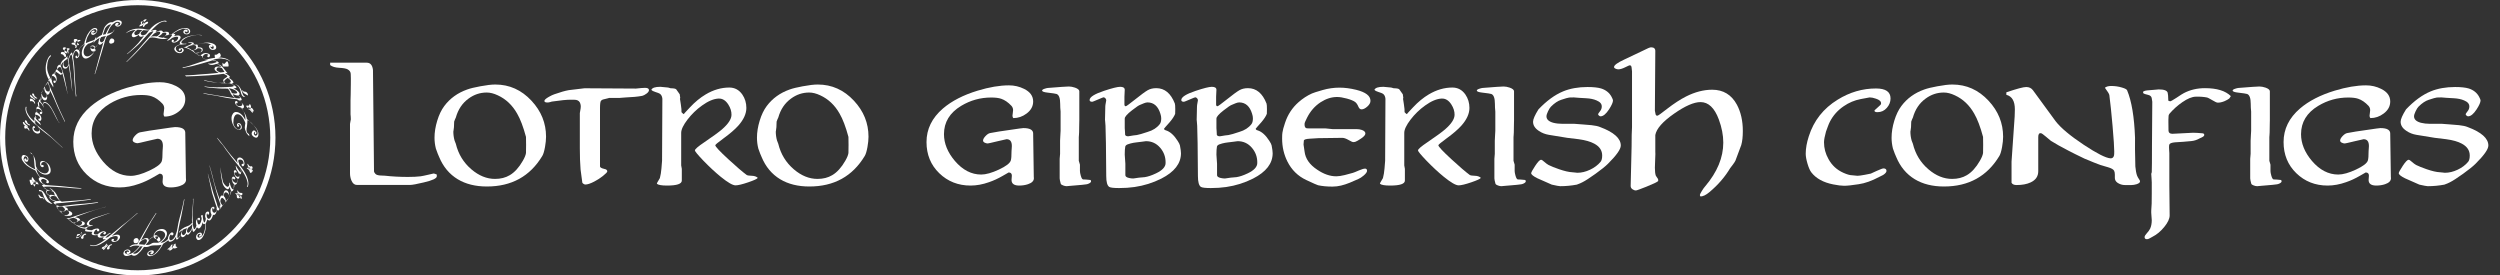 <?xml version="1.0" encoding="utf-8"?>
<svg width="481px" height="53px" viewBox="0 0 481 53" version="1.1" xmlns:xlink="http://www.w3.org/1999/xlink" xmlns="http://www.w3.org/2000/svg">
  <rect x="0" y="0" width="481" height="53" fill="#333333" stroke="none"/>
  <defs>
    <path d="M0 0L253 0L253 50L0 50L0 0Z" id="path_1" />
    <clipPath id="mask_1">
      <use xlink:href="#path_1" />
    </clipPath>
  </defs>
  <g id="logo-large_white" transform="translate(1 1.5)">
    <path d="M0 0L253 0L253 50L0 50L0 0Z" id="Background" fill="none" fill-rule="evenodd" stroke="none" />
    <g clip-path="url(#mask_1)">
      <g id="Group" transform="translate(3.155 2.2)">
        <path d="M0 19.8C0 20.05 0 20.3 0.4 20.3C0.8 20.3 1 20.05 1 19.8C1 19.55 0.8 19.3 0.6 19.3C0.6 19.3 0.6 19.3 0.6 19.3C0.2 19.3 0 19.55 0 19.8L0 19.8ZM11.3 14.2C11.4 13.3 11.5 11.8 11.4 11.8L11.5 11.7C11.5 11.7 11.5 12.7 11.4 14.1C11.3 15.2 11.4 16.1 11.4 16.4C11.4 16.7 11.5 17.6 11.7 17.6C11.9 17.6 12.1 16.9 12.1 16.9C12.1 16.9 12 16.6 12 16.2C12 15.9 12.3 15.4 12.6 15.4C12.9 15.4 12.8 15.9 12.6 15.9C12.4 15.9 12.4 15.6 12.4 15.6C12 15.8 12.4 16.8 12.6 16.7C13 16.5 13.1 15.6 13.1 15.6C13.1 15.6 13.1 15.3 13 15.2C13 15.1 13 15 13 14.9C13.3 15 13.3 14.8 13.3 14.8C13.3 15.6 13.5 16.3 13.6 16.3C13.8 16.3 13.9 15.6 13.9 15.6C13.8 15.3 13.7 15.1 13.8 14.8C13.8 14.5 14 14.2 14.3 14.2C14.6 14.2 14.6 14.7 14.4 14.8C14.1 14.8 14.2 14.5 14.2 14.5C13.9 14.7 14.1 15.7 14.5 15.6C14.9 15.5 15 14.8 15 14.8C14.9 14.6 14.8 14.4 14.8 14C14.8 13.6 15.1 13.2 15.4 13.3C15.6 13.3 15.6 13.7 15.4 13.8C15.3 13.7 15.3 13.4 15.3 13.4C15.1 13.6 15.1 13.9 15.2 14.2C15.4 14.5 15.6 14.5 15.8 14.3C16 14.1 16 13.4 16 13.4C16 13.4 15.5 12 15.1 10.6C14.7 8.8 14.3 7 14.3 7L14.3 6.9C14.3 6.9 14.7 8.4 15.3 10.5C15.7 11.8 16.1 12.8 16.1 13C16.1 13.1 16.4 13.7 16.5 13.6C16.7 13.5 16.7 12.8 16.7 12.8C16.7 12.8 16 10.9 15.5 8.8C15 6.8 14.6 5.4 14.6 5.4L14.6 5.3C14.6 5.3 15 6.5 15.5 8.6C16 10.4 16.6 11.9 16.6 11.9C16.6 11.9 16.6 11.4 16.8 11.2C17 11 17.3 11.2 17.3 11.2C17.3 11.2 17.2 10.1 17.8 10.1C18.4 10.1 18.4 11.3 18.4 11.3C18.8 10.7 18.8 10.3 18.8 10.3C18.6 10 18.5 9.4 18.5 9.4C18.5 9.4 18.4 9.8 18.2 9.9C18 10 17.3 9.5 17.1 8.7C16.8 7.6 16.7 5.8 16.7 5.8L16.7 5.7C16.7 5.7 16.9 7.3 17.2 8.5C17.4 9 18 9.6 18.2 9.4C18.5 9.2 18.4 8.8 18.4 8.8L18.5 8.6C18.6 9.3 18.9 9.9 19.1 9.9C19.4 9.9 19.4 9 19.4 9C19.3 8.9 19.1 8.8 19 8.4C18.8 8 18.9 7.6 19.1 7.5C19.4 7.4 19.7 7.8 19.5 8C19.3 8.1 19.1 7.8 19.1 7.8C18.7 8.2 19.6 8.8 19.8 8.7C20 8.5 19.9 7.8 19.9 7.8C19.4 7.4 19.3 6.8 19.3 6.5C19.3 6.2 19.6 6.2 19.7 6.3C19.8 6.4 19.9 6.6 19.8 6.7C19.7 6.8 19.5 6.6 19.5 6.6C19.2 7 19.9 7.7 20.2 7.5C20.5 7.3 20.2 6.7 20 6.4C19.8 6.2 19.7 5.9 19.7 5.7C19.6 5.4 19.7 5.4 19.7 5.4C19.8 5.7 20.6 6.8 20.6 6.7C20.7 6.5 20.6 5.9 20.6 5.9C20.6 5.9 19.8 4.9 18.9 3.8C18.5 3.3 18.1 2.7 17.7 2.2C17.4 1.7 17.1 1.3 16.7 0.9C16.6 0.8 16.1 0.1 16.1 0.1L16.1 0C16.1 0 17.2 1.3 18.2 2.7C18.9 3.6 20.2 5 20.1 5C20.1 5 19.7 4.2 20.1 3.9C20.5 3.6 21.2 4 21.3 4.7C21.4 5 21.3 5.5 21 5.5C20.9 5.5 20.7 5.3 20.8 5.1C20.9 4.9 21.1 5.1 21.1 5.1C21.3 4.6 20.9 4.2 20.5 4.2C20.1 4.2 20.1 4.4 20.2 4.7C20.3 5 20.4 5.3 20.4 5.3C20.4 5.3 20.7 5.6 21.1 6.2C21.3 6.5 21.6 7 21.8 7.5C22.4 9 21.9 9.5 21.9 9.5L21.8 9.4C22.1 9 21.9 8.3 21.6 7.6C21.3 6.9 20.6 5.9 20.6 5.9C20.8 6.3 20.7 6.9 20.6 7C20.5 7.1 20.3 6.8 20.3 6.8C20.3 6.9 20.4 7.6 20.3 7.8C20.1 8 19.9 7.8 19.9 7.8C19.9 7.8 20.1 8.5 19.8 8.9C19.5 9.2 19.3 9 19.3 9C19.3 9 19.3 10 19.1 10.2C18.9 10.4 18.7 10.3 18.7 10.3C18.6 10.9 18.5 11.3 18.1 11.9C17.7 12.5 17.3 12.8 17.1 13.1C16.8 13.4 16.7 13.8 16.7 13.8C16.7 13.8 16.7 13.7 16.7 13.5C16.7 13.3 16.6 13 16.6 13C16.6 13 16.6 14 16.3 14C16.1 14.1 16 13.7 16 13.7C16 13.7 16 14.6 15.6 14.8C15.5 15 15.3 14.8 15.3 14.8C15.2 15.2 15 15.7 14.7 15.9C14.4 16 14.2 15.7 14.2 15.7C14 16.2 13.9 16.5 13.9 16.5C13.9 16.5 14 17.3 13.7 18.2C13.4 19.2 13 19.5 12.8 19.6C12.6 19.7 12.3 19.8 12.1 19.4C11.9 19 12.1 18.6 12.4 18.4C12.7 18.2 13 18.2 13.1 18.4C13.2 18.6 13.2 18.9 12.9 19C12.7 19.1 12.5 19 12.6 18.9C12.6 18.7 12.9 18.6 12.9 18.6C12.9 18.5 12.7 18.4 12.4 18.6C12.2 18.8 12.3 19.2 12.5 19.2C12.8 19.3 13.3 19 13.6 18.1C13.9 17.2 13.8 16.5 13.8 16.5C13.3 16.9 13.3 16.2 13.3 16.2C13.2 16.7 13 17.2 12.7 17.4C12.4 17.6 12.2 17.2 12.2 17.2C12.2 17.2 11.7 18.2 11.5 18.1C11.3 18 11.3 17.4 11.3 17.4C11.2 17.8 10.9 18.4 10.6 18.6C10.3 18.8 10.2 18.5 10.2 18.5C10.2 18.5 9.7 19.3 9.3 19.1C8.8 18.8 9.4 17.8 9.4 17.8C8.9 18 8.8 18.3 8.7 18.3C8.8 17.8 9.7 17.2 10.4 17C11 16.8 11.3 16.3 11.3 16.3C11.2 16.2 11.2 15.6 11.3 14.2L11.3 14.2L11.3 14.2ZM17.761 12.2C18 11.9 18.358 11.5 18.358 11.5C18.478 11.1 18.239 10.6 17.761 10.5C17.283 10.5 17.402 11.3 17.402 11.3C17.761 11.6 17.761 12.2 17.761 12.2L17.761 12.2L17.761 12.2ZM17.075 13.1C17.075 13 17.2 12.9 17.45 12.7C17.575 12.6 17.7 12.5 17.7 12.4C17.7 12.4 17.7 12.1 17.45 11.9C17.325 11.7 17.075 11.5 16.95 11.6C16.825 11.7 16.7 11.9 16.7 12.2C16.7 12.4 16.825 12.7 16.95 12.8C17.075 13 17.075 13.1 17.075 13.1L17.075 13.1L17.075 13.1ZM10.3 17.4C10.3 17.4 9.9 17.5 9.5 17.7C9.5 17.7 9 18.5 9.5 18.7C9.8 18.9 10.1 18.2 10.1 18.2C10.1 18.3 10 18 10.3 17.4L10.3 17.4ZM11.2 17.5C11.3 17.1 11.3 16.7 11.3 16.6C11.3 16.6 10.9 17.1 10.5 17.3C10.5 17.3 10 18.1 10.5 18.3C10.7 18.3 11 17.9 11.2 17.5L11.2 17.5L11.2 17.5Z" transform="translate(21.545 22.8)" id="Shape" fill="#FFFFFF" fill-rule="evenodd" stroke="none" />
        <path d="M20.7 15.5C20.7 15.5 21.2 14.7 21.8 13.6C22.4 12.5 23.3 11 24.3 9.5L24.4 9.5C24.4 9.5 24.2 9.8 23.9 10.3C23.6 10.7 23.3 11.2 22.9 12C22.1 13.4 21.4 14.8 21.4 14.8C21.4 14.8 21.9 14.3 22.5 14.3C23 14.3 22.9 14.8 22.9 14.8C22.9 14.8 23.3 14.3 23.9 14C23.9 14 23.7 13.6 24.3 13C24.7 12.6 25.5 12.4 26 12.7C26.5 13 26.9 13.9 25.2 15.2C25.2 15.2 25.9 15.3 26.6 14.5C26.6 14.5 26.6 14 26.9 13.6C27.2 13.2 27.4 13.1 27.6 13.3C27.7 13.4 27.7 13.6 27.6 13.7C27.5 13.8 27.3 13.9 27.2 13.6C27.2 13.6 27 13.7 26.9 14.1C26.8 14.6 27 14.8 27.3 14.7C27.6 14.6 28 14.2 28.2 13.4C28.2 13.4 28.2 13.3 28.3 13.1C28.4 12.7 28.5 12.1 28.6 11.5C28.8 10.5 29.3 9 29.7 6.9L29.8 6.8C29.8 6.8 29.6 7.9 29.2 10C28.7 12.1 28.6 12.9 28.5 13.4C28.4 13.8 28.4 14.3 28.5 14.3C28.6 14.3 28.8 14.1 28.9 13.9C28.9 13.8 29 13.8 29 13.8C29 13.8 29 13.9 29 13.9C28.9 14 28.7 14.3 28.5 14.5C28.3 14.7 28.1 14.6 28.2 14C28.2 14 27.8 14.9 27.1 15C26.7 15.1 26.7 14.7 26.7 14.7C26.7 14.7 26.2 15.1 25.7 15.4C25.7 15.4 25.2 16.4 24.5 17.1C23.8 17.8 23.1 17.9 22.8 17.7C22.5 17.5 22.6 17.1 22.9 16.9C23.1 16.7 23.5 16.6 23.7 16.7C24 16.8 23.9 17.1 23.8 17.2C23.7 17.3 23.6 17.5 23.3 17.4C23.1 17.3 23.3 17 23.6 17C23.6 17 23.3 16.8 23 17C22.7 17.2 22.9 17.5 23.2 17.6C23.5 17.7 23.9 17.5 24.2 17.2C24.5 16.9 25.1 16.3 25.4 15.6C25.4 15.6 25 15.7 24.5 15.7C24 15.7 23.6 15.7 23.3 15.8C23 15.9 22.7 16.1 22 16C22 16 21.5 16.8 20.9 17.3C20.4 17.8 19.9 17.8 19.6 17.5C19.6 17.5 18.6 18 18.2 17.6C17.9 17.3 18.1 16.9 18.3 16.7C18.6 16.5 18.9 16.4 19.2 16.6C19.8 17 19 17.6 18.7 17.3C18.6 17.2 18.7 17.1 18.7 17C18.8 16.9 19 16.9 19.1 17C19.1 17 19.2 16.9 19 16.7C18.8 16.6 18.6 16.7 18.4 16.8C18.3 16.9 18.2 17.1 18.5 17.3C18.8 17.5 19.2 17.5 19.7 17.2C20.2 17 20.8 16.3 21.2 15.8C21.2 15.8 19.9 15.6 19.5 16L19.2 16C19.2 16 19.7 15.4 20.7 15.5L20.7 15.5L20.7 15.5ZM21.8 15.9L21.3 15.9C21.3 15.9 20.5 16.9 19.9 17.2C19.9 17.2 20.1 17.4 20.3 17.3C20.5 17.3 20.9 17.1 21.3 16.6C21.6 16.1 21.7 15.9 21.8 15.9L21.8 15.9ZM22.3 15.6C22.3 15.6 22.9 15.7 23.2 15.5C23.5 15.3 23.7 15.2 24 15.2C24.3 15.2 24.5 15.2 24.7 15.2C24.9 15.2 25.4 14.9 25.8 14.4C26.2 13.9 26.2 13.3 25.6 13C25.1 12.8 24.6 12.9 24.3 13.2C24.1 13.4 24 13.6 24 13.8C24 13.8 24.3 13.7 24.5 13.8C24.7 13.9 24.8 14.2 24.7 14.3C24.6 14.5 24.4 14.6 24.1 14.4C23.9 14.3 23.8 14 23.8 14C23.8 14 23.4 14.2 23.1 14.5C23 14.9 22.5 15.4 22.3 15.6L22.3 15.6L22.3 15.6ZM24.584 14.79C24.762 15.043 24.939 15.043 25.116 14.79C25.293 14.537 24.939 13.778 24.23 14.031C24.053 14.031 24.23 14.284 24.584 14.79L24.584 14.79L24.584 14.79ZM21.2 15.1L21 15.5C21.5 15.5 22.1 15.6 22.1 15.6C22.1 15.6 22.8 15 22.5 14.6C22.1 14.2 21.2 15.1 21.2 15.1L21.2 15.1ZM28.161 15.3C28.161 15.3 27.887 15.411 27.614 15.633C27.34 15.856 27.34 16.3 27.887 16.3C28.161 16.3 28.434 16.078 28.434 16.078C28.434 15.967 27.887 15.967 28.161 15.633C27.887 15.411 28.161 15.3 28.161 15.3L28.161 15.3L28.161 15.3ZM27.769 15.6C27.57 15.6 27.57 15.8 27.372 15.9C27.372 16 27.173 16.2 26.974 16.4C26.775 16.5 26.775 16.7 26.974 16.7C27.173 16.7 27.173 16.6 27.372 16.5C27.57 16.4 27.57 16.2 27.57 15.9C27.57 15.8 27.968 15.6 27.769 15.6L27.769 15.6L27.769 15.6ZM27.344 15.957C27.344 15.726 27.514 15.726 27.514 15.61C27.514 15.495 27.344 15.495 27.173 15.726C27.173 15.841 27.002 16.072 26.831 16.188C26.661 16.303 26.319 16.534 26.661 16.534C26.831 16.534 27.173 16.188 27.344 15.957L27.344 15.957L27.344 15.957ZM40.027 5.109C40.027 5.109 39.866 5.243 40.027 5.511C40.189 5.778 40.673 6.18 40.834 6.046C40.996 5.912 40.996 5.645 40.834 5.645C40.673 5.511 40.512 5.778 40.189 5.377C40.027 5.243 40.027 4.975 40.027 5.109L40.027 5.109L40.027 5.109ZM39.929 5.6C39.759 5.7 39.929 5.9 40.1 6C40.271 6.1 40.271 6.3 40.441 6.5C40.441 6.6 40.783 6.8 40.783 6.7C40.953 6.7 40.783 6.6 40.783 6.4C40.783 6.2 40.441 6.1 40.271 5.9C40.1 5.7 40.1 5.5 39.929 5.6L39.929 5.6L39.929 5.6ZM40.306 6.014C40.087 5.806 40.087 5.806 39.868 5.702C39.649 5.598 39.43 5.702 39.649 5.806C39.868 5.91 39.868 6.118 39.868 6.326C39.868 6.43 39.868 6.742 40.306 6.638C40.744 6.534 40.525 6.222 40.306 6.014L40.306 6.014L40.306 6.014ZM41.9 0C41.9 0 41.9 0.319 42.035 0.479C42.17 0.798 42.709 1.117 42.844 0.958C42.979 0.798 42.844 0.479 42.709 0.479C42.574 0.479 42.44 0.638 42.17 0.319C42.035 0.16 42.035 0 41.9 0L41.9 0ZM42.006 0.5C41.885 0.611 42.127 0.722 42.248 0.833C42.368 0.944 42.489 1.167 42.61 1.278C42.731 1.389 42.852 1.5 42.973 1.5C42.973 1.389 42.973 1.389 42.852 1.167C42.731 1.056 42.489 0.944 42.368 0.722C42.127 0.722 42.006 0.5 42.006 0.5L42.006 0.5L42.006 0.5ZM42.326 1.027C42.154 0.915 42.154 0.915 41.983 0.803C41.811 0.691 41.639 0.915 41.983 1.027C42.154 1.139 42.326 1.362 42.326 1.474C42.326 1.586 42.498 1.921 42.669 1.698C43.012 1.474 42.498 1.139 42.326 1.027L42.326 1.027ZM15.815 15.5C15.815 15.5 15.514 15.5 15.364 15.635C15.063 15.77 14.763 16.309 14.913 16.444C15.063 16.579 15.364 16.444 15.364 16.309C15.514 16.174 15.214 16.04 15.514 15.77C15.815 15.635 15.965 15.635 15.815 15.5L15.815 15.5L15.815 15.5ZM15.071 15.606C14.963 15.485 14.855 15.727 14.747 15.848C14.639 15.968 14.424 16.089 14.316 16.21C14.208 16.331 14.1 16.452 14.1 16.573C14.208 16.573 14.208 16.573 14.424 16.452C14.531 16.331 14.639 16.089 14.855 15.968C14.963 15.727 15.178 15.606 15.071 15.606L15.071 15.606L15.071 15.606ZM14.64 15.966C14.746 15.782 14.746 15.782 14.851 15.597C14.957 15.413 14.746 15.229 14.64 15.597C14.534 15.781 14.323 15.966 14.218 15.966C14.112 15.966 13.796 16.15 13.901 16.334C14.112 16.519 14.534 16.15 14.64 15.966L14.64 15.966ZM10.88 13.527C10.88 13.527 10.741 13.366 10.463 13.527C10.186 13.689 9.769 14.173 9.908 14.335C10.047 14.496 10.325 14.496 10.325 14.335C10.463 14.173 10.186 14.012 10.602 13.689C10.741 13.689 10.88 13.689 10.88 13.527L10.88 13.527ZM10.1 13.429C10 13.259 9.8 13.429 9.7 13.6C9.6 13.771 9.4 13.771 9.2 13.941C9.1 13.941 8.9 14.112 9 14.283C9 14.453 9.1 14.283 9.3 14.283C9.5 14.283 9.6 13.941 9.8 13.771C10 13.6 10.2 13.6 10.1 13.429L10.1 13.429L10.1 13.429ZM9.725 14.043C9.933 13.784 9.933 13.784 10.037 13.525C10.141 13.266 10.037 13.007 9.933 13.266C9.829 13.525 9.621 13.525 9.413 13.525C9.309 13.525 8.997 13.525 9.101 14.043C9.101 14.303 9.517 14.043 9.725 14.043L9.725 14.043L9.725 14.043ZM1.7 3.9C1.7 3.9 1.589 3.65 1.367 3.4C1.144 3.4 0.7 3.4 0.7 3.9C0.7 4.15 0.922 4.4 0.922 4.4C1.033 4.4 1.033 3.9 1.367 3.9C1.589 3.9 1.7 4.15 1.7 3.9L1.7 3.9ZM1.2 3.918C1.2 3.509 1 3.509 0.8 3.509C0.7 3.509 0.4 3.1 0.3 3.1C0.2 3.1 0 3.1 0 3.1C0 3.509 0.1 3.509 0.2 3.918C0.3 4.327 0.5 3.918 0.8 3.918C1.1 3.918 1.2 4.327 1.2 3.918L1.2 3.918L1.2 3.918ZM0.969 3.585C1.196 3.585 1.196 3.585 1.31 3.585C1.423 3.585 1.423 3.344 1.196 3.344C1.083 3.344 0.856 3.103 0.742 2.862C0.629 2.622 0.402 2.381 0.402 2.862C0.289 3.344 0.742 3.585 0.969 3.585L0.969 3.585Z" transform="translate(1.545 27.8)" id="Shape" fill="#FFFFFF" fill-rule="evenodd" stroke="none" />
        <path d="M1.645 0C1.645 0 2.245 0.3 2.545 1.2C2.745 1.7 2.745 2.6 2.745 2.6C2.745 2.6 2.945 3.5 3.845 3.9C4.745 4.3 5.145 3.9 5.245 3.4C5.245 2.9 5.045 2.2 4.545 1.9C3.945 1.7 3.645 2.2 3.845 2.5C3.845 2.5 4.145 2.3 4.245 2.6C4.345 2.9 3.845 3 3.645 2.6C3.445 2.2 3.545 1.8 3.845 1.7C4.145 1.6 4.745 1.8 5.245 2.4C5.645 3 5.745 3.8 5.345 4.1C4.945 4.4 3.845 4.6 2.845 3.1C2.845 3.1 2.845 4 3.645 4.8C3.645 4.8 4.045 4.7 4.545 5C4.945 5.2 5.345 5.5 5.245 5.8C5.145 6.1 4.645 5.9 4.745 5.7C4.745 5.6 4.845 5.6 4.845 5.6C4.845 5.6 4.945 5.4 4.445 5.2C3.945 5 3.745 5.3 3.745 5.4C3.745 5.5 3.845 6 4.645 6.3C4.645 6.3 5.945 6.4 7.445 6.5C9.245 6.7 11.445 6.9 11.445 6.9L11.545 7C11.545 7 10.545 7 8.645 6.8C7.245 6.7 5.745 6.6 5.245 6.6C4.845 6.6 4.245 6.6 4.245 6.7C4.245 6.8 4.445 7 4.845 7.2C4.845 7.2 5.345 7.2 6.045 7.6C6.045 7.6 5.945 7.3 5.345 6.9C5.345 6.9 5.745 6.9 6.445 7.7C6.845 8.2 6.945 8.7 7.245 9.1C7.445 9.4 7.745 9.5 7.745 9.5C7.745 9.5 8.645 9.4 10.345 9.3C12.045 9.2 13.245 9 13.245 9L13.345 9.1C13.345 9.1 12.045 9.3 10.245 9.5C8.445 9.7 7.345 9.8 7.045 9.8C6.745 9.8 6.445 9.9 6.445 10C6.445 10.1 6.845 10.3 7.245 10.4C7.245 10.4 8.745 10.2 10.545 10C12.545 9.9 14.645 9.6 14.645 9.6L14.745 9.7C14.745 9.7 12.945 10 10.845 10.2C9.645 10.3 8.245 10.5 8.245 10.5C8.245 10.5 9.145 10.7 8.845 11.2C8.845 11.2 9.845 11.4 9.745 11.9C9.645 12.4 8.445 12.2 8.445 12.2C8.445 12.2 8.845 12.5 9.345 12.6C9.345 12.6 11.045 12 12.745 11.5C14.345 11 15.545 10.7 16.145 10.5L16.245 10.5C16.245 10.5 14.645 10.9 12.945 11.5C11.545 12 10.245 12.5 10.245 12.5C10.245 12.5 11.445 12.6 11.245 13.2C11.245 13.2 12.345 13.3 12.145 13.8C12.045 14.2 10.845 14.2 10.845 14.1C10.845 14.1 11.245 14.4 12.145 14.5C12.145 14.5 12.545 14.3 13.145 14.2C13.145 14.2 12.245 14.1 12.645 13.5C13.045 12.7 14.545 12.5 16.845 11.7L16.945 11.7C16.945 11.7 15.845 12.1 14.145 12.7C12.745 13.2 12.945 13.8 13.045 13.9C13.145 14 13.345 14.1 13.545 14L13.745 14.1C13.745 14.1 12.545 14.3 12.445 14.7C12.345 15 13.545 15 13.545 15C13.545 15 13.745 14.8 14.245 14.7C14.745 14.6 14.845 14.7 14.945 14.9C15.045 15.1 14.645 15.4 14.545 15.1C14.445 14.9 14.545 14.9 14.545 14.9C14.545 14.9 14.245 14.8 14.045 15.2C13.745 15.6 13.845 15.9 14.645 15.8C14.645 15.8 14.845 15.5 15.345 15.3C15.745 15.1 16.045 15.2 16.245 15.4C16.345 15.6 15.945 16 15.745 15.7C15.645 15.5 15.945 15.4 15.945 15.4C15.945 15.4 15.845 15.2 15.445 15.5C15.145 15.7 15.045 16 15.145 16.1C15.245 16.2 15.845 16.4 16.545 15.8C16.845 15.5 17.245 15.5 17.245 15.5C17.245 15.5 16.945 15.7 16.645 15.9C16.345 16.2 16.145 16.4 16.145 16.4C16.145 16.5 16.445 16.4 16.645 16.3C16.745 16.2 17.445 15.7 18.145 15.1C18.745 14.6 19.445 14 20.245 13.4C21.145 12.7 21.845 12 22.245 11.7L22.345 11.7C22.345 11.7 21.645 12.3 20.345 13.4C18.945 14.6 17.945 15.6 17.345 16.1C17.345 16.1 18.545 15.6 18.845 16C19.045 16.2 18.945 16.6 18.645 16.9C18.345 17.2 17.645 17.4 17.345 17.1C17.245 16.9 17.245 16.8 17.445 16.7C17.545 16.6 17.745 16.7 17.745 16.7C17.845 16.8 17.645 17 17.645 17C17.645 17 17.945 17.2 18.245 17C18.545 16.8 18.545 16.3 18.445 16.2C18.245 16.1 17.945 16 17.045 16.4C17.045 16.4 16.245 17.1 15.145 17.7C14.545 18 13.745 18.2 13.145 17.9L13.245 17.8C13.245 17.8 13.545 18 14.145 17.9C14.745 17.7 14.945 17.6 16.245 16.7C16.245 16.7 15.745 16.8 15.645 16.7C15.545 16.6 15.845 16.3 15.845 16.3C15.845 16.3 15.045 16.6 14.745 16.3C14.545 16.1 14.645 15.9 14.645 15.9C14.645 15.9 13.845 16.1 13.545 15.8C13.345 15.6 13.645 15.3 13.645 15.3C13.645 15.3 12.645 15.3 12.345 15.2C12.045 15.1 12.345 14.8 12.345 14.7C12.345 14.7 11.445 14.7 10.745 14.2C10.045 13.8 9.545 13.2 9.245 13C8.845 12.7 8.845 12.9 8.645 12.7C8.645 12.7 9.145 12.7 9.345 12.6C9.345 12.6 7.745 12.3 6.645 10.4C6.645 10.4 6.845 10.4 7.145 10.3C7.145 10.3 6.245 10 6.145 9.7C6.045 9.6 6.445 9.5 6.545 9.5C6.545 9.5 5.645 9.2 5.445 8.9C5.245 8.6 5.445 8.4 5.445 8.4C5.445 8.4 4.945 8.2 4.745 7.8C4.545 7.4 4.945 7.3 4.945 7.2C4.945 7.2 4.145 6.7 4.045 6.5C3.745 6.3 4.145 6.2 4.345 6.2C4.345 6.2 3.545 5.9 3.345 5.3C3.145 5 3.545 4.8 3.545 4.8C3.545 4.8 3.045 4.3 2.645 3.5C2.645 3.5 1.545 3 0.945 2.5C0.345 2 -0.155 1.3 0.045 0.8C0.245 0.3 0.745 0.6 0.945 0.7C1.145 0.8 1.445 1.1 1.245 1.6C1.145 2 0.745 1.8 0.645 1.7C0.545 1.6 0.445 1.5 0.545 1.3C0.645 1.1 0.945 1.1 0.945 1.5C0.945 1.5 1.145 1.6 1.145 1.3C1.145 1.1 1.045 0.9 0.845 0.8C0.645 0.7 0.445 0.9 0.445 1.1C0.345 1.3 0.345 1.5 0.745 2C1.145 2.5 1.745 2.9 2.645 3.3C2.645 3.3 2.445 2.7 2.445 2C2.345 1.3 2.445 0.4 1.845 0.3L1.645 0L1.645 0L1.645 0ZM9.945 13.464C10.145 13.707 10.245 13.828 10.445 13.949C11.045 14.313 11.645 13.949 11.645 13.585C11.645 13.221 11.045 13.1 11.045 13.1C10.745 13.585 9.945 13.464 9.945 13.464L9.945 13.464L9.945 13.464ZM8.945 12.875C9.345 13.15 9.745 13.563 9.745 13.563C10.045 13.701 10.745 13.426 10.745 13.15C10.745 12.738 9.945 12.6 9.945 12.6C9.345 12.738 8.945 12.875 8.945 12.875L8.945 12.875ZM7.445 11.228C7.645 11.613 8.045 11.997 8.045 11.997C8.545 12.253 9.145 11.997 9.145 11.613C9.145 11.228 8.545 11.1 8.545 11.1C8.345 11.613 7.445 11.228 7.445 11.228L7.445 11.228ZM6.845 10.535C7.045 10.941 7.245 11.347 7.245 11.347C7.645 11.482 8.345 11.347 8.345 11.076C8.345 10.671 7.845 10.535 7.845 10.4L6.845 10.535L6.845 10.535L6.845 10.535ZM6.045 8.4C5.845 8.4 5.645 8.5 5.545 8.6C5.445 8.8 5.745 9.1 6.045 9.2C6.345 9.3 6.745 9.4 6.745 9.4L7.445 9.3C6.945 9.1 6.645 8.5 6.645 8.5C6.645 8.5 6.345 8.4 6.045 8.4L6.045 8.4L6.045 8.4ZM6.145 7.615C5.745 7.296 5.045 7.296 4.845 7.509C4.645 7.935 5.345 8.254 5.345 8.254C5.745 8.041 6.445 8.361 6.445 8.361C6.345 8.041 6.145 7.615 6.145 7.615L6.145 7.615Z" transform="translate(0 25.6)" id="Shape" fill="#FFFFFF" fill-rule="evenodd" stroke="none" />
        <path d="M4.5 30.3C4.2 29.7 3.9 29.3 3.7 29.2C3.5 29.1 3 28.9 3.1 29.2C3.2 29.4 3.5 29.3 3.5 29.3C3.9 29.6 3.8 29.9 4.2 30.7C4.4 31.1 4.7 31.4 5 31.5C5.4 31.8 5.7 31.7 5.7 31.7C5.2 31.4 4.8 30.9 4.5 30.3L4.5 30.3L4.5 30.3ZM4.1 30.803C4.1 30.619 3.9 30.434 3.7 30.434C3.6 30.434 3.3 30.249 3.2 30.064C3.1 29.879 3 29.879 3 30.064C3.1 30.249 3.2 30.619 3.4 30.619C3.5 30.619 3.8 30.619 3.9 30.619C4.1 30.988 4.1 30.988 4.1 30.803L4.1 30.803ZM10.132 1.7C10.359 1.7 10.359 1.589 10.359 1.367C10.359 1.144 10.132 0.7 9.679 0.7C9.452 0.7 9.226 0.922 9.452 1.033C9.679 1.144 9.905 1.033 10.132 1.367C10.132 1.589 9.905 1.7 10.132 1.7L10.132 1.7ZM10.527 1.2C10.891 1.2 10.891 1 10.527 0.8C10.527 0.7 10.527 0.4 10.527 0.3C10.527 0.2 10.527 0 10.164 0C9.8 0 9.8 0.1 9.8 0.3C9.8 0.5 9.8 0.6 10.164 0.9C10.164 1 10.164 1.2 10.527 1.2L10.527 1.2ZM10.1 0.809C10.1 1.012 10.1 1.012 10.1 1.113C10.1 1.215 10.734 1.215 10.417 1.012C10.417 0.91 10.417 0.606 10.734 0.505C11.051 0.403 11.368 0.099 10.734 0.2C10.417 0.2 10.1 0.606 10.1 0.809L10.1 0.809ZM8.1 3.484C8.3 3.484 8.3 3.362 8.3 3.116C8.3 2.871 7.9 2.381 7.5 2.504C7.3 2.504 7.3 2.749 7.3 2.871C7.5 2.994 7.7 2.871 7.9 3.239C8.1 3.362 7.9 3.484 8.1 3.484L8.1 3.484L8.1 3.484ZM8.518 2.8C8.927 2.8 8.518 2.6 8.518 2.4C8.518 2.3 8.518 2 8.518 1.9C8.518 1.8 8.109 1.6 8.109 1.6C7.7 1.6 7.7 1.7 7.7 1.9C7.7 2.1 8.109 2.2 8.518 2.5C8.518 2.7 8.109 2.9 8.518 2.8L8.518 2.8L8.518 2.8ZM8 2.425C8 2.633 8 2.633 8.376 2.737C8.376 2.841 9.129 2.737 8.753 2.633C8.753 2.529 8.753 2.217 8.753 2.113C9.129 2.009 9.129 1.697 8.376 1.801C8 1.801 8 2.217 8 2.425L8 2.425ZM2.356 12.473C2.356 12.473 2.356 12.154 2.221 11.995C2.087 11.675 1.55 11.356 1.415 11.516C1.281 11.675 1.415 11.995 1.415 11.995C1.684 11.995 1.684 11.835 2.087 12.154C2.221 12.314 2.221 12.473 2.356 12.473L2.356 12.473L2.356 12.473ZM2.363 11.671C2.5 11.563 2.225 11.455 2.088 11.347C1.95 11.239 1.813 11.024 1.675 10.916C1.538 10.808 1.4 10.7 1.4 10.7C1.4 10.808 1.4 10.808 1.4 11.024C1.538 11.239 1.675 11.347 1.95 11.455C2.088 11.563 2.225 11.778 2.363 11.671L2.363 11.671ZM2.191 11.226C2.376 11.329 2.376 11.433 2.56 11.433C2.744 11.536 2.929 11.433 2.56 11.226C2.376 11.122 2.191 10.915 2.191 10.812C2.191 10.604 2.007 10.397 1.823 10.501C1.639 10.708 2.007 11.019 2.191 11.226L2.191 11.226ZM1.259 17.624C1.259 17.624 1.259 17.263 1.021 17.083C0.783 16.902 0.427 16.542 0.308 16.722C0.189 16.902 0.308 17.263 0.427 17.263C0.545 17.263 0.545 17.083 0.902 17.263C1.14 17.443 1.14 17.804 1.259 17.624L1.259 17.624ZM1 16.922C1 16.792 0.889 16.662 0.667 16.532C0.556 16.402 0.333 16.272 0.333 16.142C0.222 16.012 0.111 15.882 0 16.012C0 16.142 0 16.142 0.111 16.402C0.222 16.532 0.444 16.662 0.667 16.792C0.889 16.792 1 17.052 1 16.922L1 16.922L1 16.922ZM0.815 16.402C0.951 16.517 1.087 16.517 1.223 16.633C1.359 16.633 1.495 16.517 1.223 16.402C1.087 16.402 0.815 16.172 0.815 15.941C0.815 15.826 0.543 15.48 0.407 15.71C0.271 15.941 0.679 16.287 0.815 16.402L0.815 16.402L0.815 16.402Z" transform="translate(0.245 3.8)" id="Shape" fill="#FFFFFF" fill-rule="evenodd" stroke="none" />
        <path d="M4.403 12.024C4.403 12.223 5.103 13.623 6.003 15.924C6.903 18.123 7.703 19.523 7.603 19.523L7.603 19.623C7.603 19.623 7.003 18.424 6.203 16.724C5.203 14.323 4.703 13.424 4.703 13.524C4.703 14.524 4.103 14.323 4.103 14.323C4.103 14.323 4.403 15.323 3.803 15.424C3.203 15.524 3.003 14.323 3.103 14.323C2.803 15.223 2.903 15.723 2.903 15.723C3.203 15.924 3.303 16.323 3.303 16.323C3.403 15.323 4.203 15.723 4.903 16.724C5.603 17.823 6.403 19.823 6.503 19.724L6.503 19.823C6.103 19.224 5.903 18.823 5.303 17.623C4.703 16.424 4.003 15.823 3.603 15.924C3.203 16.123 3.503 16.724 3.503 16.724L3.503 16.823C3.303 16.323 2.903 15.823 2.603 15.723C2.403 15.723 2.303 15.924 2.403 16.123C2.403 16.424 2.503 16.724 2.503 16.724C2.803 16.823 3.403 17.523 3.203 17.924C3.003 18.323 2.603 17.924 2.803 17.724C2.903 17.523 3.103 17.724 3.103 17.724C3.303 17.323 2.403 16.924 2.203 17.123C2.003 17.424 2.303 17.823 2.303 17.823C2.903 18.123 3.203 18.823 3.003 19.224C2.903 19.523 2.403 19.323 2.503 19.023C2.603 18.724 2.803 19.023 2.803 19.023C2.903 18.623 2.703 18.523 2.403 18.323C2.203 18.224 1.903 18.123 1.903 18.323C1.703 18.924 2.703 19.623 2.703 19.623C3.003 20.023 2.903 20.224 2.903 20.224C2.803 20.023 2.503 19.823 2.303 19.623C2.103 19.424 1.803 19.123 1.703 19.224C1.603 19.424 2.003 20.023 2.003 20.023C2.803 20.724 3.803 21.424 4.903 22.424C6.003 23.424 7.103 24.523 7.103 24.424L7.103 24.523C7.103 24.523 6.003 23.523 4.903 22.523C3.703 21.623 2.503 20.623 2.503 20.623C2.803 21.123 2.803 21.424 2.803 21.623C2.703 21.724 2.403 22.023 1.803 21.623C1.203 21.123 1.303 20.623 1.503 20.424C1.703 20.223 1.903 20.623 1.803 20.724C1.703 20.823 1.603 20.724 1.603 20.724C1.403 21.224 2.303 21.623 2.603 21.323C2.903 21.123 2.303 20.323 2.303 20.323C1.503 19.823 0.803 18.924 0.803 18.924C-0.397 17.323 0.103 16.623 0.103 16.623L0.203 16.724C0.003 17.424 0.503 18.224 1.003 18.823C1.503 19.323 2.003 19.724 2.003 19.724C1.803 19.424 1.603 18.823 1.703 18.724C1.803 18.623 2.103 18.823 2.103 18.823C2.003 18.623 1.803 18.023 1.903 17.823C2.003 17.623 2.303 17.724 2.303 17.724C2.203 17.623 2.003 16.924 2.203 16.724C2.403 16.523 2.703 16.623 2.703 16.623C2.703 16.623 2.603 16.323 2.603 16.023C2.603 15.823 2.503 15.524 2.603 15.424C2.803 15.024 3.103 15.323 3.103 15.323C2.703 13.924 4.003 12.323 4.403 11.723C4.703 11.223 4.603 11.123 4.603 11.123C4.303 11.524 4.303 11.823 4.403 12.024L4.403 12.024L4.403 12.024ZM3.63 13.024C3.63 13.024 3.209 13.623 3.103 13.924C3.103 13.924 3.209 15.024 3.84 14.924C4.261 14.924 4.051 14.123 4.051 14.123C4.051 14.123 3.63 13.924 3.63 13.024L3.63 13.024ZM4.644 12.823C4.644 12.823 4.409 12.424 4.292 12.024C4.292 12.024 4.174 12.323 3.703 12.723C3.703 12.723 3.821 13.823 4.409 13.723C4.88 13.723 4.644 12.823 4.644 12.823L4.644 12.823ZM18.303 0.123C18.903 0.423 18.203 1.423 17.603 1.223C16.903 1.023 17.403 0.423 17.803 0.523C18.103 0.623 17.803 1.023 17.503 0.923C17.503 0.923 17.603 1.023 17.703 1.023C17.903 1.023 18.103 1.023 18.203 0.823C18.403 0.523 17.903 0.123 17.303 0.423C16.703 0.823 16.303 1.123 15.703 2.623C15.703 2.623 17.003 2.423 17.003 1.923L17.103 1.823C17.103 1.823 17.103 2.123 16.603 2.523C16.103 2.923 15.703 3.023 15.703 3.023C15.703 3.023 15.403 3.423 15.103 4.723C14.903 5.523 14.503 6.623 14.203 7.723C13.903 8.823 13.403 10.323 13.403 10.323L13.303 10.424C13.303 10.424 13.603 9.323 14.003 7.823C14.403 6.323 14.703 5.323 15.003 4.223C15.003 4.223 14.703 4.623 14.403 4.723C14.103 4.823 14.003 4.423 14.003 4.423C14.003 4.423 13.803 5.123 13.303 5.323C13.303 5.323 13.403 5.723 13.103 6.323C12.803 6.823 11.903 7.623 11.303 7.323C10.603 6.923 10.703 5.623 11.503 4.623C11.503 4.623 10.403 5.023 10.303 5.823C10.303 5.823 10.503 6.123 10.403 6.523C10.403 6.923 10.203 7.223 9.903 7.323C9.603 7.423 9.503 6.823 9.803 6.823C10.003 6.823 9.903 7.123 9.903 7.123C9.903 7.123 10.303 6.923 10.203 6.523C10.103 6.123 9.803 5.923 9.703 5.923C9.503 5.923 9.303 6.423 9.203 6.823C9.103 7.323 9.303 7.823 9.303 8.223C9.403 8.623 9.403 9.123 9.503 10.924C9.603 12.723 9.703 14.123 9.803 14.623L9.703 14.723C9.703 14.723 9.603 14.123 9.403 11.623C9.303 9.023 9.103 7.623 9.003 7.323C9.003 6.923 8.903 6.623 8.803 6.623C8.703 6.623 8.403 7.123 8.303 7.823C8.303 7.823 8.503 8.823 8.703 10.323C8.903 11.924 9.003 13.623 9.003 13.623L9.003 13.723C9.003 13.723 8.703 11.623 8.603 10.424C8.403 9.223 8.303 8.623 8.303 8.623C8.303 8.623 8.103 9.423 7.603 9.323C7.103 9.323 7.103 8.623 7.303 8.023C7.303 8.023 6.903 8.323 6.803 8.823C6.803 8.823 7.203 9.723 7.503 11.024C7.803 12.323 8.003 13.623 8.103 14.123L8.103 14.223C8.103 14.223 8.003 13.623 7.603 12.123C7.203 10.524 7.103 10.223 7.103 10.223C7.103 10.223 6.903 10.723 6.603 10.424C6.103 10.123 5.703 9.623 5.603 10.123L5.603 10.424C5.603 10.424 5.903 10.524 6.003 11.123C6.103 11.723 5.603 12.424 5.403 11.924C5.303 11.623 5.603 11.424 5.703 11.823C5.703 11.823 6.003 11.524 5.803 11.223C5.603 10.823 5.303 10.723 5.203 10.723C5.003 10.823 4.903 11.223 5.103 11.823C5.203 12.323 5.503 12.524 5.303 12.924C5.303 12.924 5.303 12.723 4.903 12.223C4.603 11.723 3.903 10.524 3.903 9.523C3.803 8.523 4.303 6.923 4.903 6.723L4.903 6.923C4.903 6.923 4.303 7.323 4.203 8.523C4.103 9.323 4.103 9.923 5.103 11.723C5.103 11.723 4.903 10.623 5.303 10.323C5.503 10.223 5.703 10.424 5.703 10.424C5.703 10.424 5.803 9.623 5.903 9.523C6.103 9.323 6.803 10.323 7.003 10.223C7.103 10.223 7.103 9.923 7.103 9.923C7.103 9.923 6.903 8.923 6.603 9.023C6.203 9.023 6.103 9.623 6.103 9.623C6.103 9.423 6.103 9.323 6.103 9.123C6.103 8.923 6.203 8.823 6.403 8.623C6.603 8.423 6.703 8.823 6.703 8.823C6.703 8.823 6.703 8.123 7.303 7.623C7.903 7.123 8.003 7.023 8.103 6.823C8.103 6.823 8.003 7.123 8.103 7.323C8.103 7.523 8.203 7.723 8.203 7.723C8.203 7.723 8.403 6.623 8.903 6.223C9.003 6.123 9.103 6.823 9.103 6.823C9.103 6.823 9.203 5.923 9.803 5.623C10.003 5.523 10.203 5.823 10.203 5.823C10.203 5.823 10.403 5.123 11.303 4.623C11.303 4.623 11.403 3.823 11.903 2.823C12.403 1.923 13.003 1.423 13.503 1.523C14.003 1.623 13.803 2.223 13.703 2.323C13.603 2.523 13.203 2.923 12.903 2.823C12.603 2.823 12.603 2.423 12.703 2.223C12.903 1.923 13.403 1.923 13.303 2.223C13.203 2.423 12.903 2.423 12.903 2.323C12.903 2.323 12.803 2.623 13.203 2.523C13.603 2.423 13.603 2.223 13.703 2.123C13.703 2.023 13.603 1.823 13.403 1.723C13.103 1.723 12.603 1.923 12.203 2.723C11.703 3.523 11.703 4.023 11.603 4.423C11.603 4.423 12.103 4.223 12.603 4.023C13.003 3.923 13.403 3.823 13.403 3.523L13.603 3.223C13.603 3.223 13.703 3.523 13.303 3.923C12.803 4.423 12.103 4.523 12.103 4.523C12.103 4.523 11.303 5.023 11.203 5.923C11.103 6.823 11.703 7.223 12.403 6.823C13.103 6.423 13.403 5.923 13.303 5.423C13.303 5.423 13.003 5.623 12.803 5.523C12.603 5.423 12.503 5.323 12.503 5.123C12.603 4.823 13.303 4.723 13.403 5.223C13.403 5.223 13.703 5.023 14.003 4.523C14.103 3.923 14.103 3.723 14.303 3.423C14.303 3.423 13.603 3.623 13.103 4.423C13.103 4.423 13.103 3.623 14.703 2.823C14.803 2.423 15.003 2.023 15.103 1.623C15.303 1.023 16.203 0.223 16.703 0.423C16.803 0.423 17.603 -0.277 18.303 0.123L18.303 0.123L18.303 0.123ZM13.003 5.023C12.67 5.023 12.503 5.023 12.503 5.357C12.503 5.69 12.67 6.023 13.003 6.023C13.337 6.023 13.503 6.023 13.503 5.69C13.503 6.023 13.503 5.357 13.003 5.023L13.003 5.023ZM8.089 7.423C7.864 7.623 7.639 7.723 7.414 7.923C7.302 8.123 7.19 8.823 7.639 9.023C8.089 9.223 8.314 8.423 8.314 8.423L8.089 7.423L8.089 7.423L8.089 7.423ZM15.503 3.023C15.503 3.023 15.203 3.123 15.103 3.123C14.903 3.123 14.603 3.323 14.603 3.223C14.603 3.223 14.103 3.823 14.403 4.123C14.703 4.523 15.103 3.923 15.103 3.923C15.303 3.323 15.503 3.023 15.503 3.023L15.503 3.023L15.503 3.023ZM15.403 2.723C16.103 1.223 16.503 0.823 16.503 0.823C16.103 0.723 15.503 1.223 15.303 1.623C15.103 2.123 14.903 2.823 14.903 2.823C15.103 2.723 15.403 2.723 15.403 2.723L15.403 2.723L15.403 2.723Z" transform="translate(0.741 0.177)" id="Shape" fill="#FFFFFF" fill-rule="evenodd" stroke="none" />
        <path d="M0.453 3.7C0.227 3.7 0 4.153 0 4.38C0 4.606 0.227 4.833 0.68 4.606C0.906 4.606 1.133 4.153 0.906 3.927C0.906 3.927 0.906 3.7 0.453 3.7L0.453 3.7L0.453 3.7ZM5.844 1.372C5.844 1.372 6.259 1.372 6.466 1.13C6.673 0.889 6.88 0.406 6.673 0.406C6.466 0.285 6.051 0.527 6.051 0.527C6.051 0.647 6.259 0.647 6.051 1.01C5.844 1.251 5.637 1.372 5.844 1.372L5.844 1.372L5.844 1.372ZM6.2 1C6.335 1 6.47 0.8 6.605 0.7C6.739 0.6 6.874 0.4 7.009 0.3C7.144 0.2 7.279 0 7.144 0C7.009 0 7.009 0 6.739 0.1C6.605 0.2 6.47 0.4 6.335 0.6C6.335 0.9 6.2 1 6.2 1L6.2 1L6.2 1ZM6.638 0.94C6.5 1.228 6.5 1.228 6.5 1.372C6.5 1.516 6.638 1.516 6.775 1.372C6.775 1.228 7.05 0.94 7.188 0.94C7.325 0.94 7.6 0.653 7.463 0.509C7.188 0.365 6.775 0.797 6.638 0.94L6.638 0.94L6.638 0.94ZM26.3 16.573C26.3 16.573 26.411 16.847 26.633 17.12C26.856 17.394 27.3 17.394 27.3 16.847C27.3 16.573 27.078 16.3 27.078 16.3C26.967 16.3 26.967 16.847 26.633 16.573C26.522 16.847 26.411 16.573 26.3 16.573L26.3 16.573ZM26.7 16.828C26.7 17.026 26.9 17.026 27 17.225C27.1 17.225 27.3 17.424 27.5 17.623C27.6 17.822 27.8 17.822 27.8 17.623C27.8 17.424 27.7 17.424 27.6 17.225C27.5 17.026 27.3 17.026 27 17.026C26.8 17.026 26.7 16.629 26.7 16.828L26.7 16.828L26.7 16.828ZM27.057 17.171C26.826 17.171 26.826 17 26.71 17C26.595 17 26.595 17.171 26.826 17.341C26.941 17.341 27.172 17.512 27.288 17.683C27.403 17.854 27.634 18.195 27.634 17.854C27.634 17.683 27.288 17.341 27.057 17.171L27.057 17.171L27.057 17.171ZM12.5 4.5C11.9 4.5 12 4.1 12.1 4C12.2 3.9 12.3 3.9 12.4 4C12.5 4.1 12.5 4.3 12.3 4.3C12.3 4.3 12.6 4.5 13 4.1C13.2 3.9 13.4 3.5 13.2 3.4C13 3.3 12.6 3.4 12.1 3.6C12.1 3.6 11.5 4.2 11.1 4.1C11.1 4.1 11.4 3.9 11.7 3.6C12 3.3 12.1 3.1 12.1 3C12.1 2.9 11.5 3 11 3.1C11 3.1 10.7 3.3 10.4 3.5C10.4 3.5 10.9 3.7 11.3 3.6C11.3 3.6 10.7 4 9.5 3.7C8.3 3.4 8 3.5 7.8 3.6C7.8 3.6 6.8 4.7 5.8 5.8C4.8 6.9 3.4 8.2 3.4 8.2L3.3 8.2C3.3 8.2 4.3 7.2 5.6 5.8C6.8 4.4 8.1 2.9 8.2 2.8C8.3 2.7 8.5 2.4 8.5 2.3C8.4 2.3 8.1 2.4 7.7 2.6C7.7 2.6 6.6 3.8 5.8 4.7C4.9 5.6 3.5 6.7 3.5 6.7L3.4 6.7C3.4 6.7 4.7 5.6 5.6 4.6C6.3 3.8 6.7 3.2 6.7 3.2C6.7 3.2 5.8 3.7 5.7 3C5.7 3 4.7 3.8 4.4 3.3C4.1 2.8 5.1 2.1 5.1 2.1C5.1 2.1 4.6 1.9 3.2 2.7C3.2 2.7 4 1.8 5.7 1.8C7.1 1.8 7 2.1 7.8 2C7.8 2 8.4 1.2 9.4 0.7C10.4 0.2 10.9 0.2 11.1 0.4L10.9 0.5C10.9 0.5 10.6 0.2 9.6 0.8C9 1.2 8 2.3 8 2.3C8 2.3 8.8 1.9 9.1 2.1C9.2 2.2 8.9 2.5 8.9 2.5C8.9 2.5 9.7 2.1 10.1 2.2C10.4 2.3 10.3 2.5 10.3 2.5C10.3 2.5 11.1 2.3 11.4 2.5C11.7 2.7 11.4 3 11.4 3L12 2.9C12 2.9 13.2 1.9 13.9 1.8C14.6 1.6 15.5 1.6 15.6 2.3C15.6 3 14.6 3.1 14.3 2.6C14.1 2 15 1.8 15.1 2.2C15.2 2.5 14.7 2.5 14.6 2.3C14.6 2.3 14.5 2.4 14.6 2.6C14.7 2.8 14.9 2.8 15.1 2.7C15.3 2.7 15.4 2.4 15.3 2.2C15.1 1.7 14.2 1.8 14 1.9C13.7 2 12.9 2.3 12.3 2.8C12.3 2.8 12.6 2.8 12.7 2.9C12.8 3 12.4 3.3 12.4 3.3C12.4 3.3 13.4 2.9 13.7 3.3C14 3.7 13.1 4.5 12.5 4.5L12.5 4.5L12.5 4.5ZM6.4 2.1C6.1 2.1 5.5 2 5.5 2C5.5 2 4.6 2.5 4.9 2.9C5.1 3.3 5.8 2.8 5.8 2.8C5.9 2.4 6.4 2.1 6.4 2.1L6.4 2.1L6.4 2.1ZM7.7 2.1C7.3 2.208 6.6 2.1 6.6 2.1C6.6 2.1 5.9 2.534 6.1 2.859C6.4 3.401 7.1 2.859 7.1 2.859C7.3 2.642 7.5 2.317 7.7 2.1L7.7 2.1ZM9.8 2.5C9.5 2.1 8.6 2.8 8.6 2.8L8 3.4C8.4 3.2 9.2 3.3 9.2 3.3C9.2 3.3 10 2.8 9.8 2.5L9.8 2.5L9.8 2.5ZM10.3 3.567C10.6 3.46 11.1 2.924 11 2.71C10.8 2.388 10.2 2.71 10.2 2.71C10.1 3.031 9.4 3.352 9.4 3.352C9.6 3.46 10.3 3.567 10.3 3.567L10.3 3.567L10.3 3.567Z" transform="translate(16.845 0)" id="Shape" fill="#FFFFFF" fill-rule="evenodd" stroke="none" />
        <path d="M1.764 2.797C1.464 2.197 0.764 2.697 0.864 2.897C0.964 3.197 1.264 2.997 1.264 2.797C1.264 2.697 1.064 2.697 1.064 2.697C1.364 2.397 1.764 3.097 1.264 3.297C0.764 3.497 0.064 2.897 0.364 2.297C0.764 1.797 2.264 1.797 2.264 1.797L2.364 1.697C2.164 1.697 1.464 1.797 1.364 1.497C1.264 1.297 1.864 0.697 2.664 0.397C4.464 -0.203 5.164 0.097 5.164 0.097L5.364 0.097C5.164 -0.103 3.164 -0.003 2.164 0.497C1.664 0.697 1.464 0.997 1.264 1.197C0.764 1.697 1.264 1.797 1.264 1.797C0.764 1.897 -0.436 2.397 0.164 3.097C0.464 3.497 0.964 3.597 1.364 3.497C1.664 3.297 1.964 2.997 1.764 2.797L1.764 2.797L1.764 2.797Z" transform="translate(29.381 3.003)" id="Shape" fill="#FFFFFF" fill-rule="evenodd" stroke="none" />
        <path d="M6.8 8.9C5.7 8.8 5 8.8 4.3 8.6L4.2 8.5C4.2 8.5 5 8.7 6.6 8.7C8.2 8.7 9.2 8.6 9.4 8.6C9.6 8.6 9.9 8.5 9.9 8.4C9.9 8.3 9.4 8 9 7.9C9 7.9 7.8 8 6.7 7.8C5.5 7.6 4.8 7.5 4.2 7.3L4.2 7.4C4.2 7.4 5.2 7.7 6.6 7.8C7.4 7.9 8.1 7.8 8.1 7.8C8.1 7.8 7.6 7.4 8 7.1C8.4 6.8 8.9 6.6 8.5 6.4C8.2 6.2 7.9 6.1 7.9 6.1C7.9 6.1 6.5 6.3 5 6.4C3.4 6.5 1.6 6.6 0.7 6.6L0.5 6.4C0.5 6.4 1.7 6.4 3.6 6.2C5.4 6.1 7 5.9 7 5.9C7 5.9 6 5.5 6.2 5C6.4 4.5 7.5 4.8 7.5 4.8C7.5 4.8 7.1 4.3 6.5 4.2C6.5 4.2 6 4.4 5.7 4.4C5.4 4.4 5.1 4.3 4.9 4.1C4.9 4.1 5.4 4.2 5.8 4.1C6.1 4 6.6 3.9 6.6 3.8C6.6 3.6 5.8 3.5 5.8 3.5C5.8 3.5 4.6 3.9 3.8 4.1C3 4.3 2.1 4.6 1.5 4.7C0.9 4.8 0.1 5 0.1 5L0 4.9C0 4.9 1 4.7 1.8 4.4C2.6 4.1 4.2 3.6 4.9 3.4C4.9 3.4 3.7 3.3 3.8 2.7C3.8 2.7 3.1 2.6 2.4 2.1C1.7 1.5 0.9 1.1 0.2 1C0.2 1 0.5 1 0.8 0.8C1.3 0.6 1.7 0.4 1.8 0.3C1.9 0.1 1.1 0.1 1.1 0.1L1.2 0C1.2 0 2.1 0 2.2 0.2C2.3 0.3 1.8 0.5 1.8 0.5C1.8 0.5 2.2 0.4 2.5 0.5C2.5 0.5 4.3 0 5.1 0.1C5.9 0.2 6.5 0.5 6.5 1C6.5 1.5 6 1.5 5.8 1.5C5.5 1.5 5.2 1.3 5.1 0.9C5 0.5 5.7 0.3 5.8 0.7C5.9 1 5.4 1 5.4 0.8C5.4 0.8 5.3 0.9 5.5 1.1C5.7 1.4 6.1 1.4 6 0.9C5.9 0.5 5.1 0.3 4.8 0.2C4.5 0.2 3.8 0.1 2.7 0.5C2.7 0.5 3.2 0.6 2.9 1C2.9 1 4 0.9 3.9 1.5C3.9 1.9 3.4 2 3.2 2C3.1 2 2.5 2.1 2.5 2.1C2.5 2.1 3 2.7 3.5 2.6C3.5 2.6 3.7 2.2 4.4 2.1C4.8 2.1 5.3 2.3 5.3 2.5C5.3 2.6 5.3 2.8 5.1 2.9C4.7 3 4.7 2.5 5 2.5C5 2.5 4.8 2.2 4.4 2.3C4.1 2.4 3.9 2.7 3.9 2.9C3.9 3.1 4.2 3.3 4.8 3.3C4.8 3.3 6 3 6.6 3C7.2 2.9 8.6 3 9.2 3.7L9.1 3.7C9.1 3.7 8.8 3.3 7.7 3.2C7.1 3 5.9 3.4 5.9 3.4C5.9 3.4 7 3.7 7 4C7 4.1 6.6 4.2 6.6 4.2C6.6 4.2 7.4 4.3 7.9 5C8.4 5.7 8.6 5.9 8.7 6C8.7 6 8.5 5.9 8.2 6C8.2 6 9 6.4 9.1 6.6C9.2 6.8 8.9 6.9 8.9 6.9C8.9 6.9 9.6 7.2 9.8 7.7C9.9 8 9.3 8 9.4 8C9.4 8 10.4 8.5 10.4 8.7C10.4 8.9 9.8 8.9 9.8 8.9C9.8 8.9 11 9.4 11 10C10.9 10.6 9.7 10 9.7 10C9.7 10 9.7 10.4 10.3 10.8C10.3 10.8 9.9 10.7 9.5 10.2C9.1 9.7 9.3 9.6 8.8 9C8.7 8.9 7.9 9 6.8 8.9L6.8 8.9L6.8 8.9ZM2.6 0.744C2.2 0.216 0.8 1.008 0.8 1.008C1.3 1.141 1.8 1.537 1.8 1.537C2.1 1.669 2.9 1.273 2.6 0.744L2.6 0.744L2.6 0.744ZM3.7 1.449C3.5 1.081 2.9 1.204 2.9 1.204C2.6 1.571 2 1.571 2 1.571C2.2 1.816 2.6 2.184 2.6 2.184C3 2.184 3.8 1.939 3.7 1.449L3.7 1.449ZM8.1 5.743C7.9 5.428 7.6 5.008 7.6 5.008C7.6 5.008 6.8 4.587 6.6 5.113C6.3 5.533 7.3 5.849 7.3 5.849L8.1 5.743L8.1 5.743L8.1 5.743ZM9.3 7.516C9.2 7.147 8.7 6.9 8.7 6.9C8.7 6.9 8.6 6.9 8.2 7.27C7.8 7.64 8.3 7.886 8.3 7.886C8.3 7.886 9.4 8.01 9.3 7.516L9.3 7.516L9.3 7.516ZM10.2 9.31C9.6 8.9 8.9 8.9 8.9 8.9C9.4 9.31 9.5 9.823 9.5 9.823C9.8 9.926 10.3 9.926 10.5 9.823C10.6 9.721 10.5 9.515 10.2 9.31L10.2 9.31Z" transform="translate(30.945 4.4)" id="Shape" fill="#FFFFFF" fill-rule="evenodd" stroke="none" />
        <path d="M2.5 1C2.7 1 3.1 1 3.3 0.667C3.5 0.667 3.3 0 3.1 0C2.9 0 2.7 0.333 2.5 0.333C2.3 0.333 2.2 0.333 2.2 0.333C2.2 1 2.3 1 2.5 1L2.5 1L2.5 1ZM4.6 1.6C4.4 1.6 4.2 2.1 4 2.1C3.8 2.1 3.7 1.6 3.7 2.1C3.7 2.6 3.8 2.6 4 2.6C4.2 2.6 4.6 2.6 4.8 2.6C5 2.6 4.8 1.6 4.6 1.6L4.6 1.6L4.6 1.6ZM7.7 7.604C7.8 7.789 8.3 7.974 8.5 8.159C8.7 8.159 8.6 7.789 8.4 7.604C8.2 7.42 8 7.42 7.8 7.42C7.6 7.235 7.5 7.05 7.5 7.235C7.5 7.42 7.6 7.42 7.7 7.604L7.7 7.604L7.7 7.604ZM7.3 7.8C7.6 8.7 8.1 8.4 8.1 8.4C7.9 8.4 7.6 8.1 7.5 7.6C7.4 7.2 7.1 6.6 6.8 6.3C6.4 6 6.1 6 6.1 6C6.9 6.2 7.1 7 7.3 7.8L7.3 7.8ZM10.2 15.5C10.4 15.2 9.7 14.5 9.4 15.2C9.2 15.6 9.4 15.9 9.7 16.1C10 16.3 10.3 16.4 10.5 16.1C10.9 15.4 10.3 14.5 9.7 13.9C9.1 13.3 8.4 12.7 8.4 12.7C8.2 11.6 7.4 10.7 7.4 10.7C7.4 10.7 8 10.7 7.8 10.1C7.5 9.5 6.8 9.1 6.8 9.1C6.8 9.1 7.7 9.3 7.3 8.7C6.8 8.1 6.5 8 6.5 8C6.5 8 7.1 8.5 7.1 8.6C7.1 8.8 6.7 8.7 6.4 8.7C6.1 8.7 5.5 8.6 3.5 8.3C1.5 8 0 7.7 0 7.7L0.1 7.8C1.3 8.1 2.2 8.1 3.4 8.4C4.6 8.7 6.5 8.9 6.5 8.9C6.7 9 7.1 9.2 7.4 9.6C7.7 10 7.4 10.3 6.8 10.2C6.3 10.1 6.3 9.6 6.3 9.6C6.4 9.8 6.7 9.7 6.6 9.4C6.5 9.1 5.9 9.2 6.2 9.8C6.5 10.4 7.3 10.5 7.3 10.5C8.3 11.7 8.1 12.9 8.1 12.9C7.5 11.5 6.2 10.9 5.7 11.7C5.4 12.1 5.4 12.6 5.5 13.1C5.6 13.6 5.7 13.7 5.9 14.1C6.4 15 7.6 15 7.4 14.1C7.2 13.2 6.4 13.4 6.5 13.9C6.6 14.4 6.9 14.2 6.9 14C6.9 13.8 6.7 13.8 6.7 13.8C6.7 13.6 6.9 13.7 6.9 13.7C7.4 13.9 7.3 14.6 6.9 14.7C6.5 14.8 5.8 14.1 5.8 13.4C5.8 12.6 6 11.6 6.8 11.8C7.6 12 8.1 13.4 8.1 13.5C8 14.2 7.9 14.5 8.2 15.1C8.4 15.7 8.9 16 8.9 16L8.8 15.6C8.2 15.3 8.3 14.7 8.4 14.2C8.5 13.6 8.5 12.9 8.5 12.9C9.2 13.3 9.4 13.5 10 14.3C10.6 15.1 10.5 15.5 10.4 15.7C10.3 15.9 10 16 9.9 15.8C9.7 15.6 9.7 15.5 9.8 15.3C9.9 15.1 10.1 15.1 10.1 15.1C9.7 15.5 10.1 15.8 10.2 15.5L10.2 15.5L10.2 15.5Z" transform="translate(34.945 6.5)" id="Shape" fill="#FFFFFF" fill-rule="evenodd" stroke="none" />
      </g>
    </g>
  </g>
  <g id="Type-something" transform="translate(63.5 8)">
    <g id="L" fill="#FFFFFF">
      <path d="M20.54 25.922Q20.54 26.522 18.02 27.102Q16.02 27.582 15.4 27.582L5.16 27.582Q4.48 27.582 4.12 26.742Q3.84 26.102 3.84 25.322L3.84 15.842Q3.84 15.722 3.92 15.382Q4 15.042 4 14.962Q4.02 14.782 3.98 14.462Q3.94 14.062 3.94 13.982L3.94 11.322Q3.94 11.342 3.97 10.262Q3.985 9.082 4 8.202Q4.02 6.922 3.98 6.222Q3.96 5.662 3.383 5.342Q2.945 5.102 1.731 5.042Q0.617 4.982 0.02 4.522L0.02 4.062L7.06 4.062Q8.1 4.062 8.26 5.462L8.46 24.942Q8.46 25.162 8.74 25.462Q8.96 25.702 9.62 25.762Q10.06 25.782 10.52 25.802Q12.68 26.042 14.98 26.042Q16.46 26.042 17.42 25.922Q17.86 25.862 18.88 25.622Q19.82 25.382 19.92 25.382Q20.1 25.382 20.54 25.582L20.54 25.922Z" />
    </g>
    <g id="O" fill="#FFFFFF">
      <path d="M41.56 18.302Q41.56 19.162 41.36 20.282Q41.14 21.502 40.84 22.002C38.48 25.922 34.927 27.882 30.18 27.882Q26.88 27.882 24.56 26.482Q22.16 25.022 21 22.222Q20.74 21.682 20.36 20.582Q20.1 19.542 20.1 18.502Q20.1 16.942 20.62 15.232Q21.14 13.522 21.98 12.402Q23.62 10.202 26.38 9.222Q27.26 8.902 28.9 8.602Q30.7 8.262 31.8 8.262Q35.86 8.262 38.76 11.382Q41.56 14.382 41.56 18.302ZM37.72 19.882Q37.72 18.442 37.7 18.342Q36.92 15.442 36 13.862Q34.62 11.422 32.28 10.342Q31.14 9.802 30.14 9.802Q28.24 9.802 26.66 10.962Q24.86 12.262 24.2 14.622Q24.04 14.922 23.88 15.402Q23.88 15.802 23.84 16.482Q23.72 17.482 23.72 17.262Q23.72 18.202 23.96 19.042Q24.06 19.282 24.2 19.662Q24.92 22.642 27.2 24.582Q29.36 26.422 31.74 26.422Q33.38 26.422 34.58 25.702Q35.98 24.882 37.1 22.922Q37.62 22.022 37.7 21.442Q37.72 21.222 37.72 19.882Z" />
    </g>
    <g id="T" fill="#FFFFFF">
      <path d="M61.36 9.342Q61.36 9.662 60.89 10.012Q60.42 10.362 60.06 10.442Q58.76 10.682 56.98 10.742Q56.82 10.742 56.3 10.792Q55.78 10.842 55.7 10.842L53.66 10.842Q53.8 10.842 52.52 11.142Q52.34 11.182 52.14 11.382Q51.94 11.582 51.94 12.822L51.94 24.002Q51.94 24.242 52.42 24.402Q52.74 24.502 53.06 24.582Q53.34 24.722 53.34 24.982Q53.34 25.182 52.52 25.842Q51.78 26.442 50.82 26.942C50.1 27.315 49.533 27.502 49.12 27.502C49 27.502 48.877 27.455 48.75 27.362Q48.56 27.222 48.54 27.142Q48.42 26.302 48.2 24.602Q48.06 22.882 48.06 20.502L48.06 13.762Q48.06 13.682 48.15 13.232Q48.24 12.782 48.24 12.482Q48.24 12.202 48.16 11.962Q48 11.362 47.36 11.222Q47.18 11.182 46.28 11.182Q45.16 11.182 42.68 11.542Q42.62 11.562 42.34 11.642Q42.06 11.722 41.84 11.722Q41.24 11.722 41.24 11.422Q41.24 11.122 42.12 10.622Q42.72 10.282 43.14 10.142Q44.9 9.522 45.94 9.342Q46.96 9.222 48.96 8.982L58.86 9.042Q60.1 8.902 60.62 8.902Q61.36 8.902 61.36 9.342Z" />
    </g>
    <g id="R" fill="#FFFFFF">
      <path d="M82.3 26.222Q82.14 26.502 80.44 27.082Q78.74 27.662 78.02 27.662Q77.2 27.662 75.18 26.022Q73.56 24.702 71.82 22.902Q70.2 21.202 70.2 20.942Q70.2 20.582 72.02 19.362Q74.52 17.662 75.4 16.902Q77.22 15.322 77.24 14.102Q77.26 13.102 76.621 12.102Q75.863 10.922 74.765 10.962Q73.348 11.022 71.572 12.3Q69.975 13.439 68.767 15.017Q67.56 16.595 67.56 17.574L67.56 23.827Q67.56 23.907 67.62 24.156Q67.68 24.406 67.68 24.486L67.68 26.743Q67.68 27.702 64.84 27.702Q63.3 27.702 62.88 27.362Q62.88 27.203 63.15 26.793Q63.42 26.383 63.46 26.264Q63.68 25.424 63.76 24.425Q63.86 23.087 63.88 22.947L63.94 10.999Q63.88 10.34 63.46 10.04Q63.26 9.901 62.6 9.701Q62.04 9.541 61.82 9.281Q62.06 8.702 63.54 8.702Q63.64 8.702 64.3 8.772Q64.96 8.842 65.04 8.842Q65.12 8.842 65.29 8.912Q65.46 8.982 65.54 8.982Q66.38 8.982 66.6 9.182Q66.94 9.662 67.28 10.142Q67.34 10.582 67.34 10.582Q67.4 10.822 67.38 10.862Q67.32 10.982 67.32 10.982Q67.32 11.002 67.49 12.072Q67.66 13.142 67.62 13.582Q67.96 13.962 68.08 13.962Q68 13.962 69.26 12.642Q70.7 11.102 72.28 10.162Q74.5 8.842 76.82 8.842Q78.38 8.842 79.32 10.182Q80.1 11.322 80.1 12.762Q80.1 14.422 78.56 16.162Q77.58 17.262 75.68 18.642Q74.12 19.782 74.12 19.942Q74.12 20.322 76.64 22.642Q78.94 24.762 80.16 25.662Q80.36 25.802 81.16 25.822Q81.9 25.842 82.3 26.222Z" />
    </g>
    <g id="O" fill="#FFFFFF">
      <path d="M103.6 18.302Q103.6 19.162 103.4 20.282Q103.18 21.502 102.88 22.002C100.52 25.922 96.967 27.882 92.22 27.882Q88.92 27.882 86.6 26.482Q84.2 25.022 83.04 22.222Q82.78 21.682 82.4 20.582Q82.14 19.542 82.14 18.502Q82.14 16.942 82.66 15.232Q83.18 13.522 84.02 12.402Q85.66 10.202 88.42 9.222Q89.3 8.902 90.94 8.602Q92.74 8.262 93.84 8.262Q97.9 8.262 100.8 11.382Q103.6 14.382 103.6 18.302ZM99.76 19.882Q99.76 18.442 99.74 18.342Q98.96 15.442 98.04 13.862Q96.66 11.422 94.32 10.342Q93.18 9.802 92.18 9.802Q90.28 9.802 88.7 10.962Q86.9 12.262 86.24 14.622Q86.08 14.922 85.92 15.402Q85.92 15.802 85.88 16.482Q85.76 17.482 85.76 17.262Q85.76 18.202 86 19.042Q86.1 19.282 86.24 19.662Q86.96 22.642 89.24 24.582Q91.4 26.422 93.78 26.422Q95.42 26.422 96.62 25.702Q98.02 24.882 99.14 22.922Q99.66 22.022 99.74 21.442Q99.76 21.222 99.76 19.882Z" />
    </g>
    <g id="G" fill="#FFFFFF">
      <path d="M135.4 26.025Q135.42 26.165 135.42 26.285Q135.42 27.063 134.28 27.443Q133.5 27.702 132.6 27.702Q131.12 27.702 131.12 26.63Q131.12 26.492 131.15 26.204Q131.18 25.916 131.18 25.797Q131.18 25.182 130.56 25.182Q130.58 25.182 129.42 25.837Q128.08 26.611 126.8 27.047Q124.96 27.702 123.24 27.702Q119.66 27.702 117.21 25.325Q114.76 22.947 114.76 19.331Q114.76 15.595 117.92 12.877Q120.46 10.7 124.6 9.441Q127.96 8.422 130.62 8.422Q132.18 8.422 133.54 9.102Q135.28 9.962 135.28 11.522Q135.28 12.902 134.02 13.842Q132.86 14.722 131.46 14.722Q131.3 14.542 131.3 14.262Q131.3 14.102 131.36 13.752Q131.42 13.402 131.42 13.202Q131.42 12.722 131.1 12.362Q130.14 11.342 129.12 11.002Q128.42 10.762 127.2 10.762Q124.1 10.762 121.44 12.36Q118.12 14.357 118.12 17.813Q118.12 20.489 120.22 22.965Q122.46 25.582 125.28 25.582Q126.64 25.582 128.69 24.625Q130.74 23.668 130.98 22.87Q131.12 22.431 131.12 21.015Q131.12 20.936 131.15 20.617Q131.18 20.298 131.18 20.098Q131.18 18.782 130.16 18.782Q130.04 18.782 128.36 19.192Q126.68 19.602 126.54 19.602Q126.24 19.602 125.94 19.442Q125.64 19.282 125.64 19.042Q125.64 18.682 126.11 18.182Q126.58 17.682 127 17.602Q128.4 17.322 130.9 16.982Q133.16 16.642 133.4 16.642Q135.38 16.642 135.28 17.82L135.4 26.025Z" />
    </g>
    <g id="I" fill="#FFFFFF">
      <path d="M146.42 26.882Q146.42 27.102 146.021 27.302Q145.722 27.442 145.523 27.462Q144.865 27.562 143.549 27.662Q143.47 27.662 142.593 27.742Q141.795 27.822 141.716 27.822Q141.417 27.822 141.058 27.682Q140.639 27.542 140.579 27.322Q140.38 26.582 140.38 26.322L140.38 22.562Q140.38 22.502 140.42 22.082Q140.46 21.662 140.46 21.602L140.46 20.402Q140.46 20.462 140.46 19.862Q140.44 19.342 140.46 19.062Q140.46 18.702 140.517 17.922Q140.56 17.202 140.56 17.162L140.56 15.702L140.56 13.462Q140.481 12.762 140.481 11.982Q140.481 10.342 139.789 10.082Q139.492 9.982 138.068 9.822Q137 9.702 137 9.422Q137 9.222 137.52 9.062Q137.88 8.942 138.1 8.922Q141.56 8.642 142.16 8.642Q142.68 8.642 143.34 8.862Q144.16 9.162 144.16 9.562L144.16 15.142Q144.16 15.102 144.14 16.072Q144.12 17.042 144.12 17.462Q144.12 17.622 144.09 17.992Q144.06 18.362 144.06 18.402L144.06 22.942Q144.06 22.982 144.17 23.302Q144.28 23.622 144.28 23.682L144.28 24.902Q144.28 25.222 144.438 25.782Q144.637 26.502 144.894 26.522Q145.35 26.522 146.262 26.622Q146.42 26.662 146.42 26.882Z" />
    </g>
    <g id="B" fill="#FFFFFF">
      <path d="M163.72 21.482Q163.72 24.442 159.94 26.362Q157.52 27.582 154.78 27.982Q153.42 28.182 151.82 28.182Q150.28 28.182 149.92 27.962C149.533 27.709 149.34 27.015 149.34 25.882L149.28 19.542Q149.28 19.062 149.24 17.932Q149.2 16.802 149.2 16.222Q149.2 16.062 149.15 15.562Q149.1 15.062 149.1 15.002Q149.1 15.322 149.16 12.482Q149.16 12.262 149.25 11.812Q149.34 11.362 149.34 11.302Q149.34 11.082 149.17 10.902Q149 10.722 148.82 10.722Q148.74 10.722 147.74 11.152Q146.74 11.582 146.66 11.582Q146.14 11.582 146.14 11.242Q146.14 10.402 148.9 9.482Q151.24 8.702 152.02 8.702Q152.9 8.702 152.9 9.282Q152.9 9.362 152.87 9.952Q152.84 10.542 152.84 10.602L152.84 11.962Q152.8 12.442 153.099 12.442Q153.259 12.442 154.836 11.182Q156.612 9.762 157.311 9.362Q158.009 8.962 158.968 8.962Q161.383 8.962 162.54 11.922Q162.62 12.142 162.62 13.042Q162.62 13.842 162.6 13.902Q162.34 14.582 161.54 15.522Q161.24 15.882 160.74 16.422Q160.46 16.742 160.46 16.762Q160.46 16.982 160.82 17.082Q162.02 17.442 163.08 19.102Q163.46 19.682 163.52 19.982Q163.72 21.002 163.72 21.482ZM159.92 14.762Q159.92 14.362 159.76 13.882Q159.1 11.722 157.3 11.702Q157 11.702 156.6 11.862Q155.9 12.162 155.88 12.162Q155.5 12.282 154.3 13.222Q152.9 14.302 152.9 14.822L152.9 16.662Q152.9 16.722 152.94 17.222Q152.98 17.722 152.98 17.962Q153.12 18.222 153.56 18.222Q153.62 18.222 154.01 18.152Q154.4 18.082 154.54 18.062Q155.16 18.042 156.04 17.782Q156.68 17.582 157.3 17.382Q158.82 16.942 159.64 15.882Q159.92 15.522 159.92 14.762ZM160.76 23.362Q160.8 21.682 159.715 20.422Q158.629 19.162 156.981 19.162Q156.92 19.162 156.237 19.262Q155.473 19.362 155.091 19.402Q154.548 19.462 154.006 19.602Q153.563 19.722 153.443 19.782Q153.061 19.942 153.001 20.202Q152.9 20.722 152.9 21.742Q152.9 21.822 152.96 22.632Q153.02 23.442 153.02 23.502L153.02 25.702Q153.02 26.082 153.72 26.242Q154.14 26.342 154.54 26.342Q154.7 26.342 155.64 26.182Q156.04 26.162 156.76 26.082Q157.68 25.942 158.9 25.362Q160.76 24.482 160.76 23.362Z" />
    </g>
    <g id="B" fill="#FFFFFF">
      <path d="M181.36 21.482Q181.36 24.442 177.58 26.362Q175.16 27.582 172.42 27.982Q171.06 28.182 169.46 28.182Q167.92 28.182 167.56 27.962C167.173 27.709 166.98 27.015 166.98 25.882L166.92 19.542Q166.92 19.062 166.88 17.932Q166.84 16.802 166.84 16.222Q166.84 16.062 166.79 15.562Q166.74 15.062 166.74 15.002Q166.74 15.322 166.8 12.482Q166.8 12.262 166.89 11.812Q166.98 11.362 166.98 11.302Q166.98 11.082 166.81 10.902Q166.64 10.722 166.46 10.722Q166.38 10.722 165.38 11.152Q164.38 11.582 164.3 11.582Q163.78 11.582 163.78 11.242Q163.78 10.402 166.54 9.482Q168.88 8.702 169.66 8.702Q170.54 8.702 170.54 9.282Q170.54 9.362 170.51 9.952Q170.48 10.542 170.48 10.602L170.48 11.962Q170.44 12.442 170.739 12.442Q170.899 12.442 172.476 11.182Q174.252 9.762 174.951 9.362Q175.649 8.962 176.608 8.962Q179.023 8.962 180.18 11.922Q180.26 12.142 180.26 13.042Q180.26 13.842 180.24 13.902Q179.98 14.582 179.18 15.522Q178.88 15.882 178.38 16.422Q178.1 16.742 178.1 16.762Q178.1 16.982 178.46 17.082Q179.66 17.442 180.72 19.102Q181.1 19.682 181.16 19.982Q181.36 21.002 181.36 21.482ZM177.56 14.762Q177.56 14.362 177.4 13.882Q176.74 11.722 174.94 11.702Q174.64 11.702 174.24 11.862Q173.54 12.162 173.52 12.162Q173.14 12.282 171.94 13.222Q170.54 14.302 170.54 14.822L170.54 16.662Q170.54 16.722 170.58 17.222Q170.62 17.722 170.62 17.962Q170.76 18.222 171.2 18.222Q171.26 18.222 171.65 18.152Q172.04 18.082 172.18 18.062Q172.8 18.042 173.68 17.782Q174.32 17.582 174.94 17.382Q176.46 16.942 177.28 15.882Q177.56 15.522 177.56 14.762ZM178.4 23.362Q178.44 21.682 177.355 20.422Q176.269 19.162 174.621 19.162Q174.56 19.162 173.877 19.262Q173.113 19.362 172.731 19.402Q172.188 19.462 171.646 19.602Q171.203 19.722 171.083 19.782Q170.701 19.942 170.641 20.202Q170.54 20.722 170.54 21.742Q170.54 21.822 170.6 22.632Q170.66 23.442 170.66 23.502L170.66 25.702Q170.66 26.082 171.36 26.242Q171.78 26.342 172.18 26.342Q172.34 26.342 173.28 26.182Q173.68 26.162 174.4 26.082Q175.32 25.942 176.54 25.362Q178.4 24.482 178.4 23.362Z" />
    </g>
    <g id="E" fill="#FFFFFF">
      <path d="M200.18 11.402Q200.18 11.962 199.57 12.502Q198.96 13.042 198.46 13.042Q198.08 13.042 197.86 12.542Q197.58 11.862 197.2 11.602Q196.72 11.262 195.63 10.962Q194.54 10.662 193.74 10.662Q192.16 10.662 190.6 11.662Q188.92 12.762 187.98 14.642Q187.5 15.582 187.5 15.802Q187.46 16.462 187.78 16.642Q187.9 16.702 188.3 16.702L191.5 16.702Q191.58 16.702 192.19 16.772Q192.8 16.842 192.88 16.842L197.5 16.842Q198.04 16.842 198.52 17.002Q199.2 17.242 199.2 17.682Q199.2 18.102 198.36 18.662Q197.64 19.142 197.32 19.262Q197.12 19.342 196.82 19.342Q196.68 19.342 195.96 18.932Q195.24 18.522 194.76 18.522L190.16 18.582Q190.12 18.582 188.54 18.682Q187.38 18.742 187.36 19.062Q187.3 19.602 187.3 19.802Q187.38 20.282 187.5 21.162Q187.74 23.202 189.92 24.642Q191.8 25.922 193.6 25.922Q194.24 25.922 195.22 25.682Q196 25.462 196.78 25.262Q197.02 25.202 197.98 24.782Q198.78 24.442 199.14 24.442Q199.52 24.442 199.52 24.862Q199.52 25.222 198.86 25.782Q198.32 26.242 197.84 26.442Q196.5 27.042 196.18 27.162C195.62 27.389 195.067 27.569 194.52 27.702Q193.7 27.902 192.86 27.902Q191.3 27.902 190.1 27.642Q189.84 27.582 187.84 26.642Q185.4 25.502 184.18 23.042Q183.18 21.022 183.18 18.642Q183.18 17.822 183.24 17.502Q183.32 16.882 183.74 15.642Q184.52 13.262 186.34 11.662Q187.54 10.602 188.92 9.982Q189.24 9.822 190.98 9.322Q192.58 8.862 194.22 8.862Q195.74 8.862 197.44 9.282Q200.18 9.962 200.18 11.402Z" />
    </g>
    <g id="R" fill="#FFFFFF">
      <path d="M221.42 26.222Q221.26 26.502 219.56 27.082Q217.86 27.662 217.14 27.662Q216.32 27.662 214.3 26.022Q212.68 24.702 210.94 22.902Q209.32 21.202 209.32 20.942Q209.32 20.582 211.14 19.362Q213.64 17.662 214.52 16.902Q216.34 15.322 216.36 14.102Q216.38 13.102 215.741 12.102Q214.983 10.922 213.885 10.962Q212.468 11.022 210.692 12.3Q209.095 13.439 207.888 15.017Q206.68 16.595 206.68 17.574L206.68 23.827Q206.68 23.907 206.74 24.156Q206.8 24.406 206.8 24.486L206.8 26.743Q206.8 27.702 203.96 27.702Q202.42 27.702 202 27.362Q202 27.203 202.27 26.793Q202.54 26.383 202.58 26.264Q202.8 25.424 202.88 24.425Q202.98 23.087 203 22.947L203.06 10.999Q203 10.34 202.58 10.04Q202.38 9.901 201.72 9.701Q201.16 9.541 200.94 9.281Q201.18 8.702 202.66 8.702Q202.76 8.702 203.42 8.772Q204.08 8.842 204.16 8.842Q204.24 8.842 204.41 8.912Q204.58 8.982 204.66 8.982Q205.5 8.982 205.72 9.182Q206.06 9.662 206.4 10.142Q206.46 10.582 206.46 10.582Q206.52 10.822 206.5 10.862Q206.44 10.982 206.44 10.982Q206.44 11.002 206.61 12.072Q206.78 13.142 206.74 13.582Q207.08 13.962 207.2 13.962Q207.12 13.962 208.38 12.642Q209.82 11.102 211.4 10.162Q213.62 8.842 215.94 8.842Q217.5 8.842 218.44 10.182Q219.22 11.322 219.22 12.762Q219.22 14.422 217.68 16.162Q216.7 17.262 214.8 18.642Q213.24 19.782 213.24 19.942Q213.24 20.322 215.76 22.642Q218.06 24.762 219.28 25.662Q219.48 25.802 220.28 25.822Q221.02 25.842 221.42 26.222Z" />
    </g>
    <g id="I" fill="#FFFFFF">
      <path d="M230.06 26.882Q230.06 27.102 229.661 27.302Q229.362 27.442 229.163 27.462Q228.505 27.562 227.189 27.662Q227.11 27.662 226.233 27.742Q225.435 27.822 225.356 27.822Q225.057 27.822 224.698 27.682Q224.279 27.542 224.219 27.322Q224.02 26.582 224.02 26.322L224.02 22.562Q224.02 22.502 224.06 22.082Q224.1 21.662 224.1 21.602L224.1 20.402Q224.1 20.462 224.1 19.862Q224.08 19.342 224.1 19.062Q224.1 18.702 224.157 17.922Q224.2 17.202 224.2 17.162L224.2 15.702L224.2 13.462Q224.121 12.762 224.121 11.982Q224.121 10.342 223.429 10.082Q223.132 9.982 221.708 9.822Q220.64 9.702 220.64 9.422Q220.64 9.222 221.16 9.062Q221.52 8.942 221.74 8.922Q225.2 8.642 225.8 8.642Q226.32 8.642 226.98 8.862Q227.8 9.162 227.8 9.562L227.8 15.142Q227.8 15.102 227.78 16.072Q227.76 17.042 227.76 17.462Q227.76 17.622 227.73 17.992Q227.7 18.362 227.7 18.402L227.7 22.942Q227.7 22.982 227.81 23.302Q227.92 23.622 227.92 23.682L227.92 24.902Q227.92 25.222 228.078 25.782Q228.277 26.502 228.534 26.522Q228.99 26.522 229.902 26.622Q230.06 26.662 230.06 26.882Z" />
    </g>
    <g id="S" fill="#FFFFFF">
      <path d="M248.34 20.002Q248.34 21.062 245.86 23.522Q245.14 24.242 243.47 25.442Q241.8 26.642 240.96 27.062Q240.6 27.262 239.88 27.522Q238.3 27.822 236.68 27.822Q236.38 27.822 235.06 27.522C234.993 27.509 234.587 27.329 233.84 26.982Q233.08 26.642 232.3 26.302Q231.1 25.702 231.1 25.322Q231.1 25.082 231.87 23.912Q232.64 22.742 233 22.742Q233.2 22.742 233.58 23.102Q234.08 23.542 234.44 23.742Q235.2 24.122 236.48 24.562Q238.06 25.102 239 25.142Q239.14 25.142 239.52 25.192Q239.9 25.242 239.98 25.242Q241.18 25.242 242.43 24.652Q243.68 24.062 244.46 23.122Q244.76 22.742 244.76 21.922Q244.76 20.462 243.24 19.642Q242.14 19.042 240.22 18.782Q239.14 18.642 238.06 18.522Q236.82 18.322 234.5 17.942Q233.44 17.762 232.6 17.202Q231.46 16.462 231.46 15.422C231.46 14.942 231.807 14.149 232.5 13.042Q234.84 10.582 237.24 9.582Q239.28 8.742 241.94 8.742Q243.62 8.742 244.56 9.022Q245.94 9.462 246.56 10.622Q246.84 11.142 246.84 11.322Q246.84 11.862 246.08 13.042Q245.2 14.382 244.44 14.382Q244.3 14.382 244.14 14.242Q243.98 14.102 243.98 14.002Q243.98 13.842 244.33 13.422Q244.68 13.002 244.68 12.502Q244.7 11.742 243.68 11.322Q242.86 10.962 241.68 10.902Q241.32 10.902 240.3 10.822Q239.38 10.742 239.3 10.742Q238.5 10.742 238.44 10.762Q238.06 10.802 236.88 11.202Q235.92 11.502 234.9 12.522Q234.64 12.782 234.34 13.412Q234.04 14.042 234.04 14.382Q234.04 15.262 235.36 15.622Q236.14 15.822 237.12 15.822L239.42 15.822Q239.76 15.822 241 15.942Q241.86 16.022 242.7 16.082Q243.76 16.202 244.3 16.422Q248.34 17.922 248.34 20.002Z" />
    </g>
    <g id="H" fill="#FFFFFF">
      <path d="M271.82 17.202Q271.82 18.862 271.52 19.902Q271.4 20.282 270.4 22.902Q270.28 23.162 269.94 23.622Q269.5 24.162 269.38 24.362Q267.86 26.902 265.42 28.942Q264.36 29.842 263.66 29.782Q263.56 29.682 263.56 29.502Q263.56 29.362 263.93 28.752Q264.3 28.142 264.58 27.842Q268.06 23.742 268.06 19.442Q268.06 17.302 267.2 14.982Q265.96 11.642 263.68 11.642Q261.78 11.642 258.6 13.862Q255.3 16.162 254.98 17.982Q254.98 21.062 254.98 21.142Q255.02 21.342 254.953 22.762Q254.9 24.282 254.9 24.262Q254.9 25.302 255.08 25.802Q255.24 26.002 255.52 26.462Q255.54 26.542 255.54 26.822Q255.18 27.162 253.26 27.922Q251.46 28.642 251.26 28.642Q250.9 28.642 250.57 28.402Q250.24 28.162 250.24 27.782L250.42 20.182Q250.42 17.642 250.5 16.462L250.5 5.722Q250.5 5.702 250.42 5.002Q250.379 4.562 250.057 4.562Q249.997 4.542 249.193 4.942Q248.388 5.342 247.865 5.342Q247.664 5.342 247.402 5.242Q247.04 5.102 247.04 4.902Q247.04 4.362 249.04 3.442Q250.24 2.902 252.62 1.742Q253.86 1.102 254.16 1.102Q255.02 1.102 254.98 1.882L254.9 13.302Q254.94 13.382 255.02 13.902Q255.06 14.262 255.38 14.262Q255.58 14.262 257.22 12.962Q259.24 11.402 260.9 10.562Q263.48 9.262 265.92 9.262Q269.12 9.262 270.68 12.142Q271.82 14.282 271.82 17.202Z" />
    </g>
    <g id="C" fill="#FFFFFF">
      <path d="M300.24 10.942Q300.24 11.942 299.52 12.762Q298.8 13.582 297.72 13.582Q297.14 13.582 297.14 13.282Q297.14 13.222 297.54 12.882Q298.06 12.442 298.28 12.202Q298.42 12.062 298.42 11.882Q298.42 11.302 297.42 10.982Q296.74 10.742 296.22 10.742Q296.18 10.742 294.5 11.062Q292.72 11.402 291.22 12.442Q289.52 13.602 288.6 15.362Q288.38 15.782 288.2 16.282Q288.04 16.682 287.82 17.322Q287.44 18.682 287.44 19.382Q287.44 21.082 288.3 22.602Q289.28 24.402 291.16 25.242Q292.22 25.722 292.86 25.722Q292.94 25.722 293.37 25.772Q293.8 25.822 293.86 25.822Q294.28 25.822 295.34 25.622Q296.28 25.442 296.44 25.402Q297.02 25.122 297.62 24.862Q298.64 24.402 298.88 24.402Q299.46 24.402 299.46 24.882Q299.46 25.242 298.82 25.662Q298.44 25.842 298.06 26.042Q295.92 27.182 294.12 27.442Q292.22 27.742 291.3 27.742Q290.54 27.742 289.22 27.482Q286.36 26.922 285 25.162Q284.6 24.642 284.26 23.482Q283.92 22.322 283.92 21.582Q283.92 20.042 284.52 18.202Q285.96 13.702 290.06 11.182Q293.54 9.022 297.44 9.022Q300.24 9.022 300.24 10.942Z" />
    </g>
    <g id="O" fill="#FFFFFF">
      <path d="M321.9 18.302Q321.9 19.162 321.7 20.282Q321.48 21.502 321.18 22.002C318.82 25.922 315.267 27.882 310.52 27.882Q307.22 27.882 304.9 26.482Q302.5 25.022 301.34 22.222Q301.08 21.682 300.7 20.582Q300.44 19.542 300.44 18.502Q300.44 16.942 300.96 15.232Q301.48 13.522 302.32 12.402Q303.96 10.202 306.72 9.222Q307.6 8.902 309.24 8.602Q311.04 8.262 312.14 8.262Q316.2 8.262 319.1 11.382Q321.9 14.382 321.9 18.302ZM318.06 19.882Q318.06 18.442 318.04 18.342Q317.26 15.442 316.34 13.862Q314.96 11.422 312.62 10.342Q311.48 9.802 310.48 9.802Q308.58 9.802 307 10.962Q305.2 12.262 304.54 14.622Q304.38 14.922 304.22 15.402Q304.22 15.802 304.18 16.482Q304.06 17.482 304.06 17.262Q304.06 18.202 304.3 19.042Q304.4 19.282 304.54 19.662Q305.26 22.642 307.54 24.582Q309.7 26.422 312.08 26.422Q313.72 26.422 314.92 25.702Q316.32 24.882 317.44 22.922Q317.96 22.022 318.04 21.442Q318.06 21.222 318.06 19.882Z" />
    </g>
    <g id="N" fill="#FFFFFF">
      <path d="M348.24 26.902Q348.24 27.222 347.58 27.442Q347.04 27.602 346.6 27.602L345.32 27.602Q344.76 27.602 344.22 27.342Q343.54 27.022 343.42 26.462Q343.38 26.282 343.4 25.642Q343.4 25.142 343.26 24.862Q343.06 24.462 342.1 24.182Q341.36 23.962 340.6 23.742Q339.56 23.362 337.56 22.522Q335.44 21.502 334.46 20.982Q332.44 19.942 331.1 19.102Q331.02 19.042 330.12 18.282Q329.38 17.642 329.16 17.622Q328.66 17.562 328.66 18.362L328.66 24.942Q328.66 26.422 327.18 27.102Q326.1 27.602 324.48 27.602Q323.76 27.602 323.52 27.162L323.52 23.102L324.12 14.442Q324.12 14.262 324.14 13.782Q324.16 13.302 324.16 13.042Q324.16 10.662 322.52 10.242L322.52 9.762Q325.52 8.742 326.34 8.742Q327.18 8.742 327.64 9.362Q328.92 11.142 332 15.322Q333.48 17.242 337.42 19.862Q341.2 22.362 342.54 22.462Q343.1 22.502 343.24 21.902Q343.28 21.722 343.28 21.142Q343.28 19.982 342.96 16.262Q342.64 12.602 342.34 10.302Q342.3 9.982 341.48 8.882Q341.9 8.542 342.68 8.542Q343.78 8.542 344.76 8.842Q345.66 9.102 345.76 9.382Q347.06 12.502 347.28 18.482Q347.24 20.322 347.34 24.022Q347.44 25.122 347.66 25.762Q347.8 26.122 348.04 26.462Q348.24 26.702 348.24 26.902Z" />
    </g>
    <g id="F" fill="#FFFFFF">
      <path d="M365.7 10.482Q365.7 10.542 365.55 10.752Q365.4 10.962 365.4 10.962Q365.06 11.222 364.46 11.482Q363.64 11.802 363.08 11.742Q362.94 11.742 362.12 11.262Q361.3 10.782 361.16 10.762Q360.16 10.562 358.96 10.602Q357.88 10.622 356.38 11.662Q355.04 12.582 353.94 13.842Q353.78 14.042 353.74 14.242Q353.7 14.562 353.7 15.042Q353.7 14.922 353.7 15.422Q353.72 15.922 353.72 17.142Q353.74 17.742 354.48 17.742Q354.56 17.742 356.45 17.642Q358.34 17.542 358.44 17.542Q359.12 17.542 360.22 17.642Q360.6 17.662 360.6 17.962Q360.6 18.182 360.26 18.362Q360 18.482 359.72 18.622Q358.94 19.062 358.13 19.142Q357.32 19.222 356.54 19.282Q355.76 19.342 354.98 19.382Q354.08 19.462 353.9 19.762Q353.82 19.882 353.82 20.342Q353.82 20.562 353.85 20.982Q353.88 21.402 353.88 21.462L353.88 25.582Q353.88 25.662 353.88 26.642Q353.88 27.622 353.88 27.722L353.94 33.442Q353.94 34.402 352.9 35.672Q351.86 36.942 350.66 37.542Q350.38 37.702 350.12 37.842Q349.8 38.022 349.58 38.022Q349.12 38.022 349.12 37.622Q349.12 37.342 349.511 36.922Q350.006 36.382 350.191 35.982Q350.5 35.302 350.5 34.362Q350.5 34.122 350.433 33.422Q350.38 32.862 350.4 32.522Q350.48 31.562 350.48 31.182Q350.48 30.602 350.5 29.182Q350.5 27.762 350.5 27.082Q350.5 26.862 350.46 26.332Q350.42 25.802 350.4 25.442Q350.4 25.422 350.45 25.302Q350.5 25.182 350.5 25.102Q350.54 24.302 350.54 20.002L350.6 11.582Q350.58 11.342 350.49 10.872Q350.4 10.402 349.82 10.262Q349.04 10.102 348.84 9.902L348.84 9.622Q349.18 9.422 349.6 9.392Q350.02 9.362 350.94 9.282Q351.78 9.202 351.84 9.202Q353.38 9.202 353.56 9.842Q353.66 10.182 353.68 11.322Q353.74 11.482 354.12 11.482Q354.2 11.482 355.24 10.822Q356.4 10.042 356.66 9.922Q358.48 8.962 360.74 8.962Q364.16 8.962 365.7 10.482Z" />
    </g>
    <g id="I" fill="#FFFFFF">
      <path d="M375.48 26.882Q375.48 27.102 375.081 27.302Q374.782 27.442 374.583 27.462Q373.925 27.562 372.609 27.662Q372.53 27.662 371.653 27.742Q370.855 27.822 370.776 27.822Q370.477 27.822 370.118 27.682Q369.699 27.542 369.639 27.322Q369.44 26.582 369.44 26.322L369.44 22.562Q369.44 22.502 369.48 22.082Q369.52 21.662 369.52 21.602L369.52 20.402Q369.52 20.462 369.52 19.862Q369.5 19.342 369.52 19.062Q369.52 18.702 369.577 17.922Q369.62 17.202 369.62 17.162L369.62 15.702L369.62 13.462Q369.541 12.762 369.541 11.982Q369.541 10.342 368.849 10.082Q368.552 9.982 367.128 9.822Q366.06 9.702 366.06 9.422Q366.06 9.222 366.58 9.062Q366.94 8.942 367.16 8.922Q370.62 8.642 371.22 8.642Q371.74 8.642 372.4 8.862Q373.22 9.162 373.22 9.562L373.22 15.142Q373.22 15.102 373.2 16.072Q373.18 17.042 373.18 17.462Q373.18 17.622 373.15 17.992Q373.12 18.362 373.12 18.402L373.12 22.942Q373.12 22.982 373.23 23.302Q373.34 23.622 373.34 23.682L373.34 24.902Q373.34 25.222 373.498 25.782Q373.697 26.502 373.954 26.522Q374.41 26.522 375.322 26.622Q375.48 26.662 375.48 26.882Z" />
    </g>
    <g id="G" fill="#FFFFFF">
      <path d="M396.5 26.025Q396.52 26.165 396.52 26.285Q396.52 27.063 395.38 27.443Q394.6 27.702 393.7 27.702Q392.22 27.702 392.22 26.63Q392.22 26.492 392.25 26.204Q392.28 25.916 392.28 25.797Q392.28 25.182 391.66 25.182Q391.68 25.182 390.52 25.837Q389.18 26.611 387.9 27.047Q386.06 27.702 384.34 27.702Q380.76 27.702 378.31 25.325Q375.86 22.947 375.86 19.331Q375.86 15.595 379.02 12.877Q381.56 10.7 385.7 9.441Q389.06 8.422 391.72 8.422Q393.28 8.422 394.64 9.102Q396.38 9.962 396.38 11.522Q396.38 12.902 395.12 13.842Q393.96 14.722 392.56 14.722Q392.4 14.542 392.4 14.262Q392.4 14.102 392.46 13.752Q392.52 13.402 392.52 13.202Q392.52 12.722 392.2 12.362Q391.24 11.342 390.22 11.002Q389.52 10.762 388.3 10.762Q385.2 10.762 382.54 12.36Q379.22 14.357 379.22 17.813Q379.22 20.489 381.32 22.965Q383.56 25.582 386.38 25.582Q387.74 25.582 389.79 24.625Q391.84 23.668 392.08 22.87Q392.22 22.431 392.22 21.015Q392.22 20.936 392.25 20.617Q392.28 20.298 392.28 20.098Q392.28 18.782 391.26 18.782Q391.14 18.782 389.46 19.192Q387.78 19.602 387.64 19.602Q387.34 19.602 387.04 19.442Q386.74 19.282 386.74 19.042Q386.74 18.682 387.21 18.182Q387.68 17.682 388.1 17.602Q389.5 17.322 392 16.982Q394.26 16.642 394.5 16.642Q396.48 16.642 396.38 17.82L396.5 26.025Z" />
    </g>
    <g id="S" fill="#FFFFFF">
      <path d="M415.26 20.002Q415.26 21.062 412.78 23.522Q412.06 24.242 410.39 25.442Q408.72 26.642 407.88 27.062Q407.52 27.262 406.8 27.522Q405.22 27.822 403.6 27.822Q403.3 27.822 401.98 27.522C401.913 27.509 401.507 27.329 400.76 26.982Q400 26.642 399.22 26.302Q398.02 25.702 398.02 25.322Q398.02 25.082 398.79 23.912Q399.56 22.742 399.92 22.742Q400.12 22.742 400.5 23.102Q401 23.542 401.36 23.742Q402.12 24.122 403.4 24.562Q404.98 25.102 405.92 25.142Q406.06 25.142 406.44 25.192Q406.82 25.242 406.9 25.242Q408.1 25.242 409.35 24.652Q410.6 24.062 411.38 23.122Q411.68 22.742 411.68 21.922Q411.68 20.462 410.16 19.642Q409.06 19.042 407.14 18.782Q406.06 18.642 404.98 18.522Q403.74 18.322 401.42 17.942Q400.36 17.762 399.52 17.202Q398.38 16.462 398.38 15.422C398.38 14.942 398.727 14.149 399.42 13.042Q401.76 10.582 404.16 9.582Q406.2 8.742 408.86 8.742Q410.54 8.742 411.48 9.022Q412.86 9.462 413.48 10.622Q413.76 11.142 413.76 11.322Q413.76 11.862 413 13.042Q412.12 14.382 411.36 14.382Q411.22 14.382 411.06 14.242Q410.9 14.102 410.9 14.002Q410.9 13.842 411.25 13.422Q411.6 13.002 411.6 12.502Q411.62 11.742 410.6 11.322Q409.78 10.962 408.6 10.902Q408.24 10.902 407.22 10.822Q406.3 10.742 406.22 10.742Q405.42 10.742 405.36 10.762Q404.98 10.802 403.8 11.202Q402.84 11.502 401.82 12.522Q401.56 12.782 401.26 13.412Q400.96 14.042 400.96 14.382Q400.96 15.262 402.28 15.622Q403.06 15.822 404.04 15.822L406.34 15.822Q406.68 15.822 407.92 15.942Q408.78 16.022 409.62 16.082Q410.68 16.202 411.22 16.422Q415.26 17.922 415.26 20.002Z" />
    </g>
  </g>
  <g id="G" fill="#FFFFFF" transform="translate(14.5 7)">
    <path d="M21.273 27.301Q21.294 27.448 21.294 27.574Q21.294 28.391 20.097 28.79Q19.278 29.062 18.333 29.062Q16.779 29.062 16.779 27.937Q16.779 27.791 16.811 27.489Q16.842 27.187 16.842 27.062Q16.842 26.416 16.191 26.416Q16.212 26.416 14.994 27.104Q13.587 27.916 12.243 28.375Q10.311 29.062 8.505 29.062Q4.746 29.062 2.174 26.566Q-0.399 24.069 -0.399 20.272Q-0.399 16.349 2.919 13.496Q5.586 11.209 9.933 9.888Q13.461 8.818 16.254 8.818Q17.892 8.818 19.32 9.532Q21.147 10.435 21.147 12.073Q21.147 13.522 19.824 14.509Q18.606 15.433 17.136 15.433Q16.968 15.244 16.968 14.95Q16.968 14.782 17.031 14.415Q17.094 14.047 17.094 13.837Q17.094 13.333 16.758 12.955Q15.75 11.884 14.679 11.527Q13.944 11.275 12.663 11.275Q9.408 11.275 6.615 12.953Q3.129 15.05 3.129 18.678Q3.129 21.488 5.334 24.089Q7.686 26.836 10.647 26.836Q12.075 26.836 14.227 25.831Q16.38 24.826 16.632 23.989Q16.779 23.528 16.779 22.041Q16.779 21.957 16.811 21.622Q16.842 21.288 16.842 21.078Q16.842 19.696 15.771 19.696Q15.645 19.696 13.881 20.127Q12.117 20.557 11.97 20.557Q11.655 20.557 11.34 20.389Q11.025 20.221 11.025 19.969Q11.025 19.591 11.518 19.066Q12.012 18.541 12.453 18.457Q13.923 18.163 16.548 17.806Q18.921 17.449 19.173 17.449Q21.252 17.449 21.147 18.686L21.273 27.301Z" />
  </g>
  <path d="M0 26C0 11.641 11.641 0 26 0C40.359 0 52 11.641 52 26C52 40.359 40.359 52 26 52C11.641 52 0 40.359 0 26Z" transform="translate(0.5 0.5)" id="Ellipse" fill="none" fill-rule="evenodd" stroke="#FFFFFF" stroke-width="1" />
</svg>